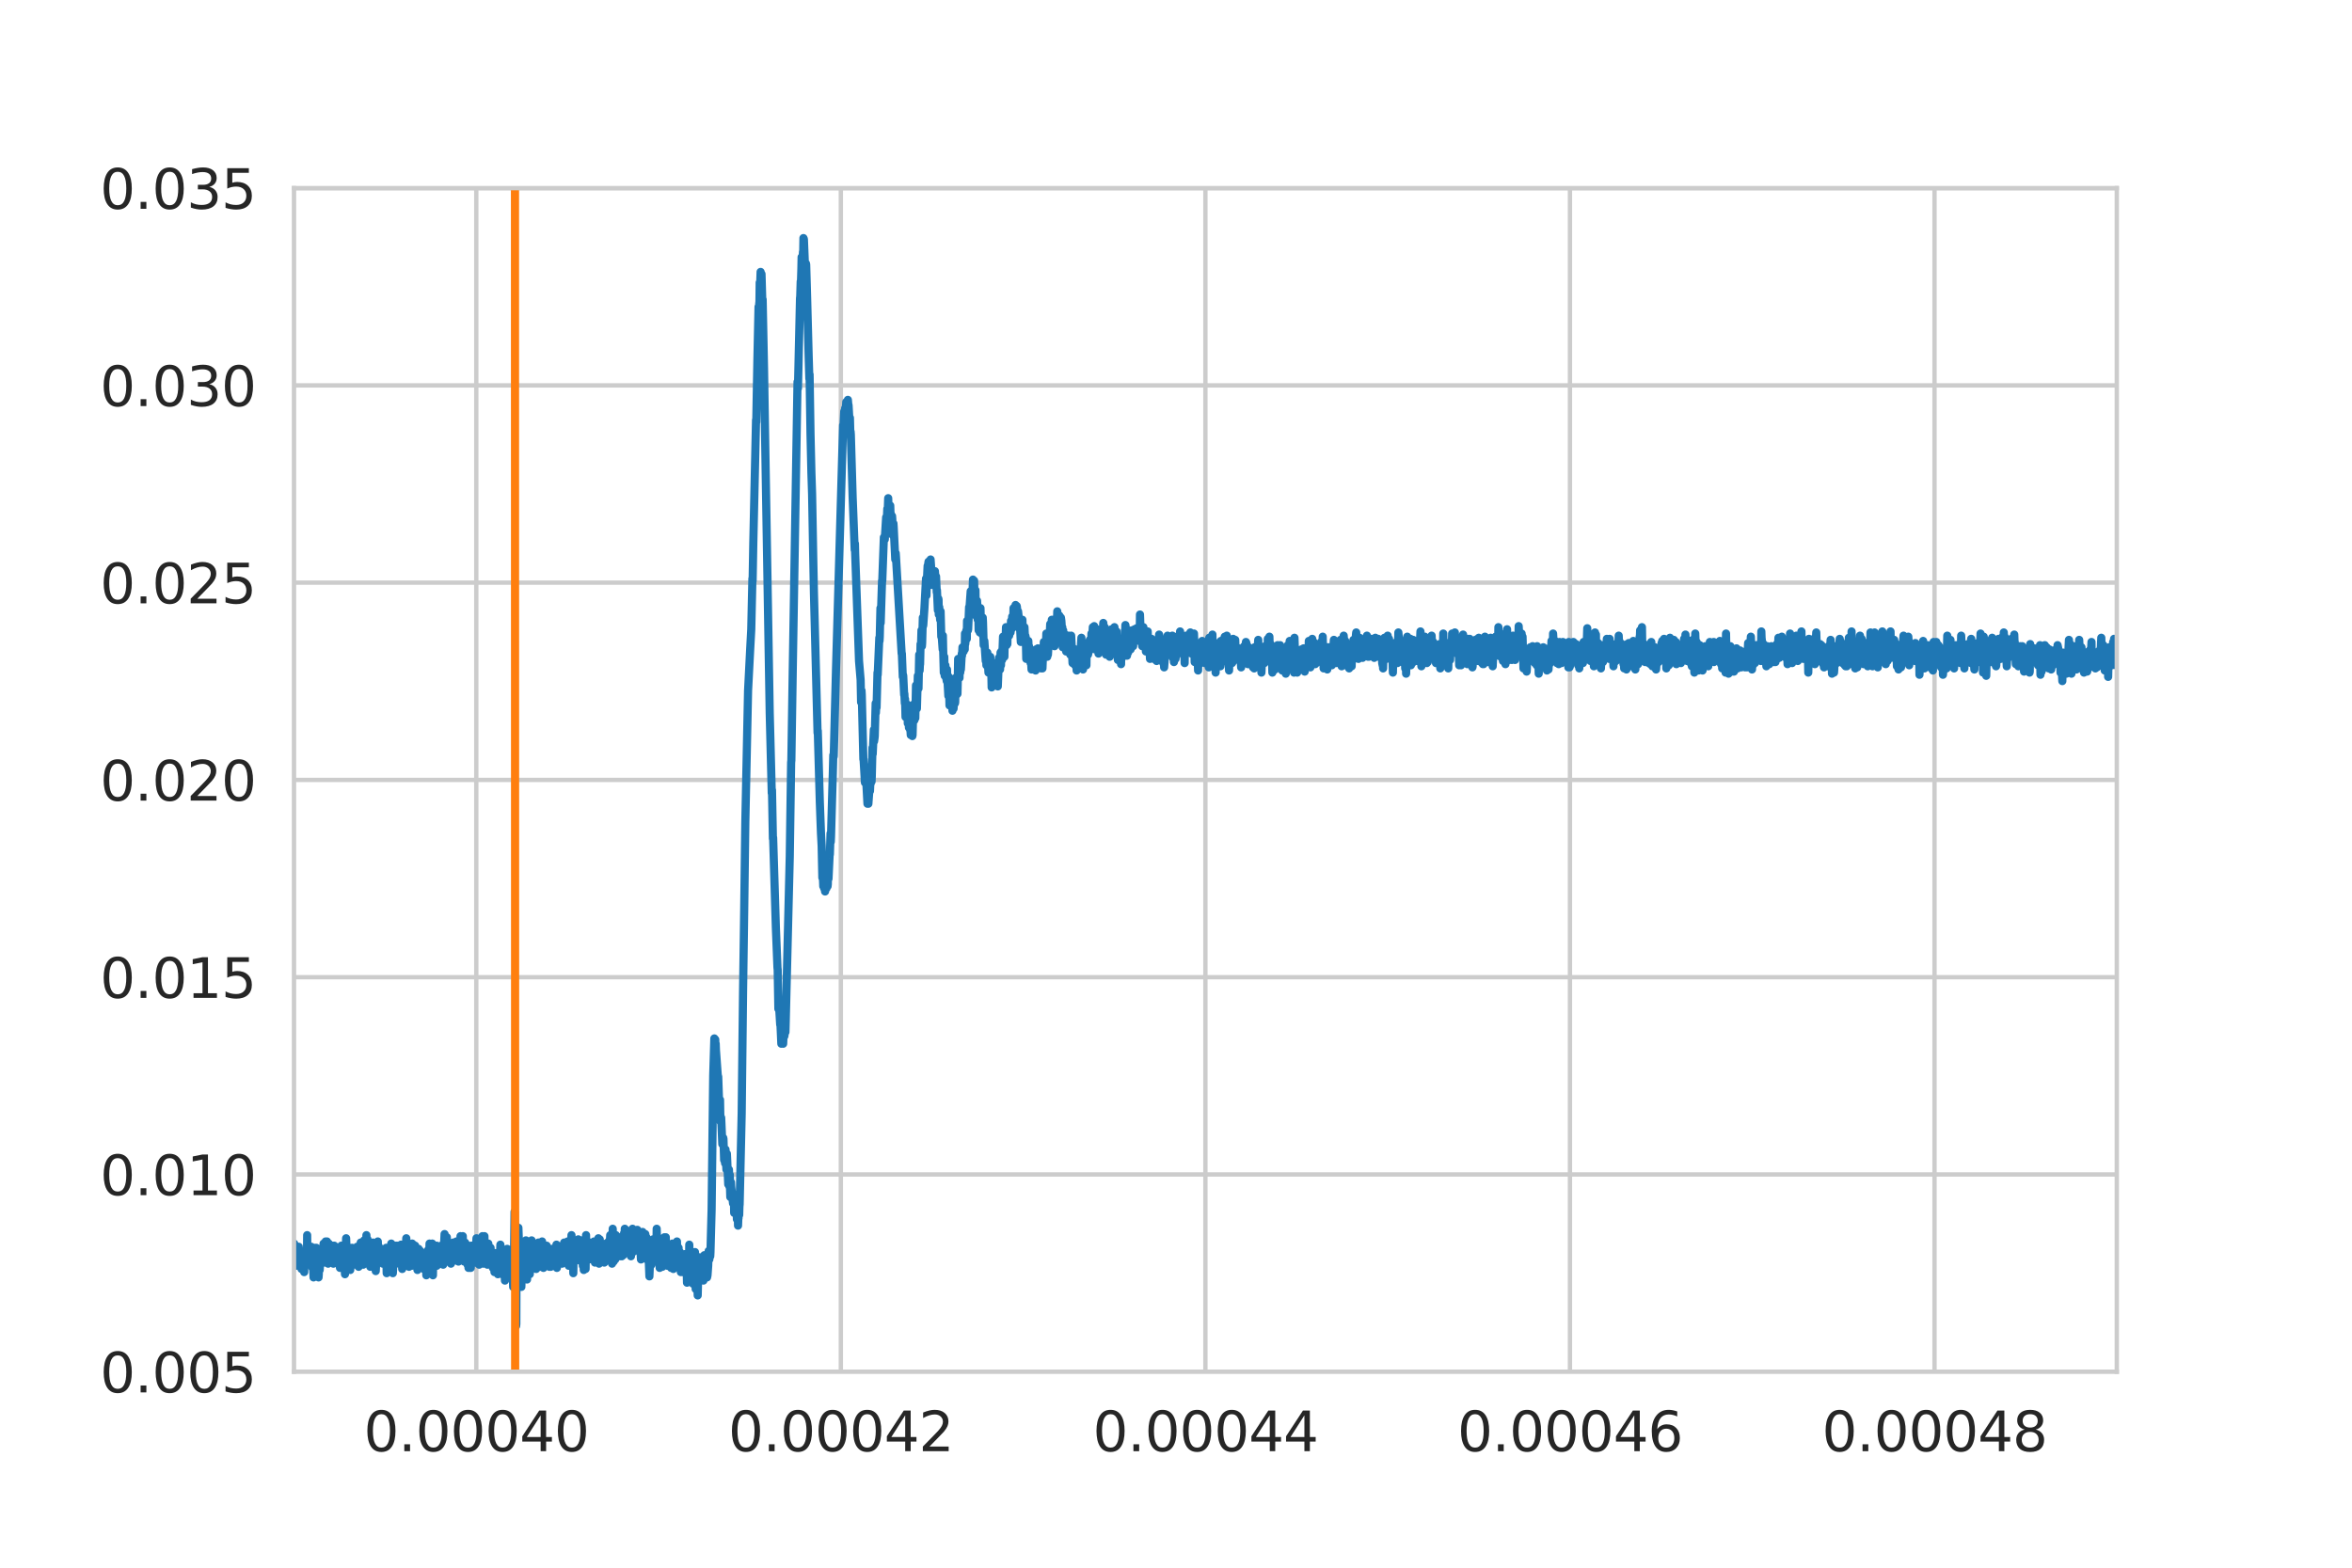 <?xml version="1.0" encoding="utf-8" standalone="no"?>
<!DOCTYPE svg PUBLIC "-//W3C//DTD SVG 1.1//EN"
  "http://www.w3.org/Graphics/SVG/1.1/DTD/svg11.dtd">
<svg height="288pt" version="1.1" viewBox="0 0 432 288" width="432pt" xmlns="http://www.w3.org/2000/svg" xmlns:xlink="http://www.w3.org/1999/xlink">
 <defs>
  <style type="text/css">*{stroke-linecap:butt;stroke-linejoin:round;}</style>
 </defs>
 <g id="figure_1">
  <g id="patch_1">
   <path d="M 0 288 
L 432 288 
L 432 0 
L 0 0 
z
" style="fill:#ffffff;"/>
  </g>
  <g id="axes_1">
   <g id="patch_2">
    <path d="M 54 252 
L 388.8 252 
L 388.8 34.56 
L 54 34.56 
z
" style="fill:#ffffff;"/>
   </g>
   <g id="matplotlib.axis_1">
    <g id="xtick_1">
     <g id="line2d_1">
      <path clip-path="url(#p2cba3ac1d3)" d="M 87.48 252 
L 87.48 34.56 
" style="fill:none;stroke:#cccccc;stroke-linecap:round;stroke-width:0.8;"/>
     </g>
     <g id="text_1">
      <!-- 0.00040 -->
      <g style="fill:#262626;" transform="translate(66.803 266.598)scale(0.1 -0.1)">
       <defs>
        <path d="M 2034 4250 
Q 1547 4250 1301 3770 
Q 1056 3291 1056 2328 
Q 1056 1369 1301 889 
Q 1547 409 2034 409 
Q 2525 409 2770 889 
Q 3016 1369 3016 2328 
Q 3016 3291 2770 3770 
Q 2525 4250 2034 4250 
z
M 2034 4750 
Q 2819 4750 3233 4129 
Q 3647 3509 3647 2328 
Q 3647 1150 3233 529 
Q 2819 -91 2034 -91 
Q 1250 -91 836 529 
Q 422 1150 422 2328 
Q 422 3509 836 4129 
Q 1250 4750 2034 4750 
z
" id="DejaVuSans-30" transform="scale(0.016)"/>
        <path d="M 684 794 
L 1344 794 
L 1344 0 
L 684 0 
L 684 794 
z
" id="DejaVuSans-2e" transform="scale(0.016)"/>
        <path d="M 2419 4116 
L 825 1625 
L 2419 1625 
L 2419 4116 
z
M 2253 4666 
L 3047 4666 
L 3047 1625 
L 3713 1625 
L 3713 1100 
L 3047 1100 
L 3047 0 
L 2419 0 
L 2419 1100 
L 313 1100 
L 313 1709 
L 2253 4666 
z
" id="DejaVuSans-34" transform="scale(0.016)"/>
       </defs>
       <use xlink:href="#DejaVuSans-30"/>
       <use x="63.623" xlink:href="#DejaVuSans-2e"/>
       <use x="95.41" xlink:href="#DejaVuSans-30"/>
       <use x="159.033" xlink:href="#DejaVuSans-30"/>
       <use x="222.656" xlink:href="#DejaVuSans-30"/>
       <use x="286.279" xlink:href="#DejaVuSans-34"/>
       <use x="349.902" xlink:href="#DejaVuSans-30"/>
      </g>
     </g>
    </g>
    <g id="xtick_2">
     <g id="line2d_2">
      <path clip-path="url(#p2cba3ac1d3)" d="M 154.44 252 
L 154.44 34.56 
" style="fill:none;stroke:#cccccc;stroke-linecap:round;stroke-width:0.8;"/>
     </g>
     <g id="text_2">
      <!-- 0.00042 -->
      <g style="fill:#262626;" transform="translate(133.763 266.598)scale(0.1 -0.1)">
       <defs>
        <path d="M 1228 531 
L 3431 531 
L 3431 0 
L 469 0 
L 469 531 
Q 828 903 1448 1529 
Q 2069 2156 2228 2338 
Q 2531 2678 2651 2914 
Q 2772 3150 2772 3378 
Q 2772 3750 2511 3984 
Q 2250 4219 1831 4219 
Q 1534 4219 1204 4116 
Q 875 4013 500 3803 
L 500 4441 
Q 881 4594 1212 4672 
Q 1544 4750 1819 4750 
Q 2544 4750 2975 4387 
Q 3406 4025 3406 3419 
Q 3406 3131 3298 2873 
Q 3191 2616 2906 2266 
Q 2828 2175 2409 1742 
Q 1991 1309 1228 531 
z
" id="DejaVuSans-32" transform="scale(0.016)"/>
       </defs>
       <use xlink:href="#DejaVuSans-30"/>
       <use x="63.623" xlink:href="#DejaVuSans-2e"/>
       <use x="95.41" xlink:href="#DejaVuSans-30"/>
       <use x="159.033" xlink:href="#DejaVuSans-30"/>
       <use x="222.656" xlink:href="#DejaVuSans-30"/>
       <use x="286.279" xlink:href="#DejaVuSans-34"/>
       <use x="349.902" xlink:href="#DejaVuSans-32"/>
      </g>
     </g>
    </g>
    <g id="xtick_3">
     <g id="line2d_3">
      <path clip-path="url(#p2cba3ac1d3)" d="M 221.4 252 
L 221.4 34.56 
" style="fill:none;stroke:#cccccc;stroke-linecap:round;stroke-width:0.8;"/>
     </g>
     <g id="text_3">
      <!-- 0.00044 -->
      <g style="fill:#262626;" transform="translate(200.723 266.598)scale(0.1 -0.1)">
       <use xlink:href="#DejaVuSans-30"/>
       <use x="63.623" xlink:href="#DejaVuSans-2e"/>
       <use x="95.41" xlink:href="#DejaVuSans-30"/>
       <use x="159.033" xlink:href="#DejaVuSans-30"/>
       <use x="222.656" xlink:href="#DejaVuSans-30"/>
       <use x="286.279" xlink:href="#DejaVuSans-34"/>
       <use x="349.902" xlink:href="#DejaVuSans-34"/>
      </g>
     </g>
    </g>
    <g id="xtick_4">
     <g id="line2d_4">
      <path clip-path="url(#p2cba3ac1d3)" d="M 288.36 252 
L 288.36 34.56 
" style="fill:none;stroke:#cccccc;stroke-linecap:round;stroke-width:0.8;"/>
     </g>
     <g id="text_4">
      <!-- 0.00046 -->
      <g style="fill:#262626;" transform="translate(267.683 266.598)scale(0.1 -0.1)">
       <defs>
        <path d="M 2113 2584 
Q 1688 2584 1439 2293 
Q 1191 2003 1191 1497 
Q 1191 994 1439 701 
Q 1688 409 2113 409 
Q 2538 409 2786 701 
Q 3034 994 3034 1497 
Q 3034 2003 2786 2293 
Q 2538 2584 2113 2584 
z
M 3366 4563 
L 3366 3988 
Q 3128 4100 2886 4159 
Q 2644 4219 2406 4219 
Q 1781 4219 1451 3797 
Q 1122 3375 1075 2522 
Q 1259 2794 1537 2939 
Q 1816 3084 2150 3084 
Q 2853 3084 3261 2657 
Q 3669 2231 3669 1497 
Q 3669 778 3244 343 
Q 2819 -91 2113 -91 
Q 1303 -91 875 529 
Q 447 1150 447 2328 
Q 447 3434 972 4092 
Q 1497 4750 2381 4750 
Q 2619 4750 2861 4703 
Q 3103 4656 3366 4563 
z
" id="DejaVuSans-36" transform="scale(0.016)"/>
       </defs>
       <use xlink:href="#DejaVuSans-30"/>
       <use x="63.623" xlink:href="#DejaVuSans-2e"/>
       <use x="95.41" xlink:href="#DejaVuSans-30"/>
       <use x="159.033" xlink:href="#DejaVuSans-30"/>
       <use x="222.656" xlink:href="#DejaVuSans-30"/>
       <use x="286.279" xlink:href="#DejaVuSans-34"/>
       <use x="349.902" xlink:href="#DejaVuSans-36"/>
      </g>
     </g>
    </g>
    <g id="xtick_5">
     <g id="line2d_5">
      <path clip-path="url(#p2cba3ac1d3)" d="M 355.32 252 
L 355.32 34.56 
" style="fill:none;stroke:#cccccc;stroke-linecap:round;stroke-width:0.8;"/>
     </g>
     <g id="text_5">
      <!-- 0.00048 -->
      <g style="fill:#262626;" transform="translate(334.643 266.598)scale(0.1 -0.1)">
       <defs>
        <path d="M 2034 2216 
Q 1584 2216 1326 1975 
Q 1069 1734 1069 1313 
Q 1069 891 1326 650 
Q 1584 409 2034 409 
Q 2484 409 2743 651 
Q 3003 894 3003 1313 
Q 3003 1734 2745 1975 
Q 2488 2216 2034 2216 
z
M 1403 2484 
Q 997 2584 770 2862 
Q 544 3141 544 3541 
Q 544 4100 942 4425 
Q 1341 4750 2034 4750 
Q 2731 4750 3128 4425 
Q 3525 4100 3525 3541 
Q 3525 3141 3298 2862 
Q 3072 2584 2669 2484 
Q 3125 2378 3379 2068 
Q 3634 1759 3634 1313 
Q 3634 634 3220 271 
Q 2806 -91 2034 -91 
Q 1263 -91 848 271 
Q 434 634 434 1313 
Q 434 1759 690 2068 
Q 947 2378 1403 2484 
z
M 1172 3481 
Q 1172 3119 1398 2916 
Q 1625 2713 2034 2713 
Q 2441 2713 2670 2916 
Q 2900 3119 2900 3481 
Q 2900 3844 2670 4047 
Q 2441 4250 2034 4250 
Q 1625 4250 1398 4047 
Q 1172 3844 1172 3481 
z
" id="DejaVuSans-38" transform="scale(0.016)"/>
       </defs>
       <use xlink:href="#DejaVuSans-30"/>
       <use x="63.623" xlink:href="#DejaVuSans-2e"/>
       <use x="95.41" xlink:href="#DejaVuSans-30"/>
       <use x="159.033" xlink:href="#DejaVuSans-30"/>
       <use x="222.656" xlink:href="#DejaVuSans-30"/>
       <use x="286.279" xlink:href="#DejaVuSans-34"/>
       <use x="349.902" xlink:href="#DejaVuSans-38"/>
      </g>
     </g>
    </g>
   </g>
   <g id="matplotlib.axis_2">
    <g id="ytick_1">
     <g id="line2d_6">
      <path clip-path="url(#p2cba3ac1d3)" d="M 54 252 
L 388.8 252 
" style="fill:none;stroke:#cccccc;stroke-linecap:round;stroke-width:0.8;"/>
     </g>
     <g id="text_6">
      <!-- 0.005 -->
      <g style="fill:#262626;" transform="translate(18.372 255.799)scale(0.1 -0.1)">
       <defs>
        <path d="M 691 4666 
L 3169 4666 
L 3169 4134 
L 1269 4134 
L 1269 2991 
Q 1406 3038 1543 3061 
Q 1681 3084 1819 3084 
Q 2600 3084 3056 2656 
Q 3513 2228 3513 1497 
Q 3513 744 3044 326 
Q 2575 -91 1722 -91 
Q 1428 -91 1123 -41 
Q 819 9 494 109 
L 494 744 
Q 775 591 1075 516 
Q 1375 441 1709 441 
Q 2250 441 2565 725 
Q 2881 1009 2881 1497 
Q 2881 1984 2565 2268 
Q 2250 2553 1709 2553 
Q 1456 2553 1204 2497 
Q 953 2441 691 2322 
L 691 4666 
z
" id="DejaVuSans-35" transform="scale(0.016)"/>
       </defs>
       <use xlink:href="#DejaVuSans-30"/>
       <use x="63.623" xlink:href="#DejaVuSans-2e"/>
       <use x="95.41" xlink:href="#DejaVuSans-30"/>
       <use x="159.033" xlink:href="#DejaVuSans-30"/>
       <use x="222.656" xlink:href="#DejaVuSans-35"/>
      </g>
     </g>
    </g>
    <g id="ytick_2">
     <g id="line2d_7">
      <path clip-path="url(#p2cba3ac1d3)" d="M 54 215.76 
L 388.8 215.76 
" style="fill:none;stroke:#cccccc;stroke-linecap:round;stroke-width:0.8;"/>
     </g>
     <g id="text_7">
      <!-- 0.010 -->
      <g style="fill:#262626;" transform="translate(18.372 219.559)scale(0.1 -0.1)">
       <defs>
        <path d="M 794 531 
L 1825 531 
L 1825 4091 
L 703 3866 
L 703 4441 
L 1819 4666 
L 2450 4666 
L 2450 531 
L 3481 531 
L 3481 0 
L 794 0 
L 794 531 
z
" id="DejaVuSans-31" transform="scale(0.016)"/>
       </defs>
       <use xlink:href="#DejaVuSans-30"/>
       <use x="63.623" xlink:href="#DejaVuSans-2e"/>
       <use x="95.41" xlink:href="#DejaVuSans-30"/>
       <use x="159.033" xlink:href="#DejaVuSans-31"/>
       <use x="222.656" xlink:href="#DejaVuSans-30"/>
      </g>
     </g>
    </g>
    <g id="ytick_3">
     <g id="line2d_8">
      <path clip-path="url(#p2cba3ac1d3)" d="M 54 179.52 
L 388.8 179.52 
" style="fill:none;stroke:#cccccc;stroke-linecap:round;stroke-width:0.8;"/>
     </g>
     <g id="text_8">
      <!-- 0.015 -->
      <g style="fill:#262626;" transform="translate(18.372 183.319)scale(0.1 -0.1)">
       <use xlink:href="#DejaVuSans-30"/>
       <use x="63.623" xlink:href="#DejaVuSans-2e"/>
       <use x="95.41" xlink:href="#DejaVuSans-30"/>
       <use x="159.033" xlink:href="#DejaVuSans-31"/>
       <use x="222.656" xlink:href="#DejaVuSans-35"/>
      </g>
     </g>
    </g>
    <g id="ytick_4">
     <g id="line2d_9">
      <path clip-path="url(#p2cba3ac1d3)" d="M 54 143.28 
L 388.8 143.28 
" style="fill:none;stroke:#cccccc;stroke-linecap:round;stroke-width:0.8;"/>
     </g>
     <g id="text_9">
      <!-- 0.020 -->
      <g style="fill:#262626;" transform="translate(18.372 147.079)scale(0.1 -0.1)">
       <use xlink:href="#DejaVuSans-30"/>
       <use x="63.623" xlink:href="#DejaVuSans-2e"/>
       <use x="95.41" xlink:href="#DejaVuSans-30"/>
       <use x="159.033" xlink:href="#DejaVuSans-32"/>
       <use x="222.656" xlink:href="#DejaVuSans-30"/>
      </g>
     </g>
    </g>
    <g id="ytick_5">
     <g id="line2d_10">
      <path clip-path="url(#p2cba3ac1d3)" d="M 54 107.04 
L 388.8 107.04 
" style="fill:none;stroke:#cccccc;stroke-linecap:round;stroke-width:0.8;"/>
     </g>
     <g id="text_10">
      <!-- 0.025 -->
      <g style="fill:#262626;" transform="translate(18.372 110.839)scale(0.1 -0.1)">
       <use xlink:href="#DejaVuSans-30"/>
       <use x="63.623" xlink:href="#DejaVuSans-2e"/>
       <use x="95.41" xlink:href="#DejaVuSans-30"/>
       <use x="159.033" xlink:href="#DejaVuSans-32"/>
       <use x="222.656" xlink:href="#DejaVuSans-35"/>
      </g>
     </g>
    </g>
    <g id="ytick_6">
     <g id="line2d_11">
      <path clip-path="url(#p2cba3ac1d3)" d="M 54 70.8 
L 388.8 70.8 
" style="fill:none;stroke:#cccccc;stroke-linecap:round;stroke-width:0.8;"/>
     </g>
     <g id="text_11">
      <!-- 0.030 -->
      <g style="fill:#262626;" transform="translate(18.372 74.599)scale(0.1 -0.1)">
       <defs>
        <path d="M 2597 2516 
Q 3050 2419 3304 2112 
Q 3559 1806 3559 1356 
Q 3559 666 3084 287 
Q 2609 -91 1734 -91 
Q 1441 -91 1130 -33 
Q 819 25 488 141 
L 488 750 
Q 750 597 1062 519 
Q 1375 441 1716 441 
Q 2309 441 2620 675 
Q 2931 909 2931 1356 
Q 2931 1769 2642 2001 
Q 2353 2234 1838 2234 
L 1294 2234 
L 1294 2753 
L 1863 2753 
Q 2328 2753 2575 2939 
Q 2822 3125 2822 3475 
Q 2822 3834 2567 4026 
Q 2313 4219 1838 4219 
Q 1578 4219 1281 4162 
Q 984 4106 628 3988 
L 628 4550 
Q 988 4650 1302 4700 
Q 1616 4750 1894 4750 
Q 2613 4750 3031 4423 
Q 3450 4097 3450 3541 
Q 3450 3153 3228 2886 
Q 3006 2619 2597 2516 
z
" id="DejaVuSans-33" transform="scale(0.016)"/>
       </defs>
       <use xlink:href="#DejaVuSans-30"/>
       <use x="63.623" xlink:href="#DejaVuSans-2e"/>
       <use x="95.41" xlink:href="#DejaVuSans-30"/>
       <use x="159.033" xlink:href="#DejaVuSans-33"/>
       <use x="222.656" xlink:href="#DejaVuSans-30"/>
      </g>
     </g>
    </g>
    <g id="ytick_7">
     <g id="line2d_12">
      <path clip-path="url(#p2cba3ac1d3)" d="M 54 34.56 
L 388.8 34.56 
" style="fill:none;stroke:#cccccc;stroke-linecap:round;stroke-width:0.8;"/>
     </g>
     <g id="text_12">
      <!-- 0.035 -->
      <g style="fill:#262626;" transform="translate(18.372 38.359)scale(0.1 -0.1)">
       <use xlink:href="#DejaVuSans-30"/>
       <use x="63.623" xlink:href="#DejaVuSans-2e"/>
       <use x="95.41" xlink:href="#DejaVuSans-30"/>
       <use x="159.033" xlink:href="#DejaVuSans-33"/>
       <use x="222.656" xlink:href="#DejaVuSans-35"/>
      </g>
     </g>
    </g>
   </g>
   <g id="line2d_13">
    <path clip-path="url(#p2cba3ac1d3)" d="M 53.991 230.59 
L 54.033 228.456 
L 54.074 229.23 
L 54.158 232.338 
L 54.2 231.763 
L 54.242 231.564 
L 54.326 229.816 
L 54.367 232.537 
L 54.409 231.376 
L 54.451 229.042 
L 54.493 229.429 
L 54.577 230.978 
L 54.618 229.816 
L 54.66 231.376 
L 54.702 230.402 
L 54.786 231.763 
L 54.87 229.042 
L 54.911 232.15 
L 54.995 230.203 
L 55.037 230.402 
L 55.204 231.564 
L 55.246 230.203 
L 55.288 232.15 
L 55.372 233.123 
L 55.623 230.015 
L 55.665 230.015 
L 55.79 231.564 
L 55.832 231.376 
L 55.874 233.699 
L 55.916 230.978 
L 55.958 231.177 
L 56 229.816 
L 56.041 231.177 
L 56.083 230.978 
L 56.125 230.203 
L 56.167 230.79 
L 56.209 230.79 
L 56.293 230.203 
L 56.334 231.376 
L 56.376 230.79 
L 56.418 226.907 
L 56.46 230.59 
L 56.502 231.763 
L 56.544 230.59 
L 56.585 230.59 
L 56.627 229.23 
L 56.669 230.203 
L 56.711 230.402 
L 56.795 231.564 
L 56.837 230.203 
L 56.92 230.402 
L 56.962 231.763 
L 57.004 231.177 
L 57.046 229.042 
L 57.13 229.429 
L 57.171 229.042 
L 57.255 231.564 
L 57.297 231.376 
L 57.339 231.177 
L 57.381 232.924 
L 57.423 232.338 
L 57.464 231.763 
L 57.59 234.672 
L 57.632 233.699 
L 57.925 229.23 
L 57.967 230.203 
L 58.05 230.015 
L 58.092 229.23 
L 58.176 231.376 
L 58.218 230.978 
L 58.26 229.816 
L 58.301 231.177 
L 58.343 230.59 
L 58.385 231.564 
L 58.511 234.672 
L 58.552 234.086 
L 58.594 230.978 
L 58.678 232.537 
L 58.72 233.311 
L 58.762 232.537 
L 58.845 230.203 
L 58.887 231.376 
L 58.929 231.177 
L 58.971 230.203 
L 59.013 231.951 
L 59.097 231.376 
L 59.138 231.564 
L 59.264 230.203 
L 59.348 230.978 
L 59.431 228.456 
L 59.473 230.402 
L 59.515 231.951 
L 59.557 230.402 
L 59.599 230.015 
L 59.682 231.951 
L 59.808 228.069 
L 59.934 230.978 
L 59.975 230.203 
L 60.059 228.069 
L 60.227 231.763 
L 60.268 232.15 
L 60.394 228.456 
L 60.812 231.564 
L 60.938 228.843 
L 60.98 230.978 
L 61.064 229.628 
L 61.147 228.843 
L 61.231 232.15 
L 61.273 229.628 
L 61.315 231.564 
L 61.356 229.628 
L 61.398 228.843 
L 61.44 229.816 
L 61.482 230.59 
L 61.524 229.429 
L 61.649 231.564 
L 61.817 229.628 
L 61.859 229.816 
L 61.942 231.564 
L 61.984 230.978 
L 62.026 230.203 
L 62.068 230.978 
L 62.11 230.978 
L 62.194 230.402 
L 62.445 232.924 
L 62.528 229.628 
L 62.612 230.79 
L 62.654 230.79 
L 62.696 228.843 
L 62.738 229.816 
L 62.821 231.564 
L 62.863 230.79 
L 62.905 229.628 
L 62.947 230.59 
L 62.989 232.537 
L 63.072 231.763 
L 63.114 231.376 
L 63.156 231.951 
L 63.198 231.951 
L 63.24 231.564 
L 63.282 232.15 
L 63.365 234.086 
L 63.407 232.725 
L 63.575 227.482 
L 63.616 228.655 
L 63.658 230.79 
L 63.742 229.628 
L 63.784 229.816 
L 63.826 229.23 
L 63.909 231.951 
L 63.951 229.628 
L 63.993 230.978 
L 64.035 231.564 
L 64.119 231.177 
L 64.161 231.376 
L 64.202 229.23 
L 64.244 230.402 
L 64.328 233.311 
L 64.37 232.15 
L 64.537 230.59 
L 64.579 230.978 
L 64.663 229.23 
L 64.705 230.59 
L 64.788 230.203 
L 64.914 232.338 
L 64.956 231.177 
L 65.039 230.402 
L 65.123 232.15 
L 65.165 231.177 
L 65.29 230.203 
L 65.374 232.338 
L 65.458 230.015 
L 65.5 230.59 
L 65.542 230.402 
L 65.583 229.042 
L 65.667 229.816 
L 65.793 231.951 
L 65.835 231.763 
L 65.876 232.725 
L 65.918 231.177 
L 65.96 229.042 
L 66.002 231.177 
L 66.044 231.763 
L 66.128 229.042 
L 66.169 230.59 
L 66.253 228.268 
L 66.337 229.23 
L 66.379 229.042 
L 66.546 230.978 
L 66.63 229.042 
L 66.672 230.402 
L 66.713 232.338 
L 66.797 231.951 
L 66.839 231.951 
L 66.881 227.869 
L 66.923 230.79 
L 67.006 230.402 
L 67.09 227.869 
L 67.132 228.843 
L 67.174 230.79 
L 67.257 230.402 
L 67.299 226.907 
L 67.341 228.268 
L 67.383 230.402 
L 67.425 230.015 
L 67.509 227.681 
L 67.55 228.456 
L 67.676 231.951 
L 67.718 231.763 
L 67.802 230.59 
L 67.843 231.177 
L 67.927 230.79 
L 68.011 232.725 
L 68.178 229.23 
L 68.262 231.951 
L 68.304 230.59 
L 68.346 230.402 
L 68.387 230.59 
L 68.429 231.564 
L 68.513 228.268 
L 68.555 228.655 
L 68.722 231.177 
L 68.806 231.564 
L 68.848 231.376 
L 68.89 230.59 
L 69.015 233.511 
L 69.141 231.177 
L 69.183 231.564 
L 69.224 231.376 
L 69.392 228.069 
L 69.434 229.628 
L 69.476 229.628 
L 69.559 230.79 
L 69.601 229.042 
L 69.643 230.79 
L 69.685 230.59 
L 69.727 231.763 
L 69.769 229.429 
L 69.852 230.402 
L 69.894 229.628 
L 69.936 230.402 
L 69.978 231.951 
L 70.062 230.978 
L 70.103 231.763 
L 70.145 231.564 
L 70.187 230.59 
L 70.229 231.177 
L 70.313 232.15 
L 70.396 229.628 
L 70.438 230.59 
L 70.48 231.564 
L 70.522 230.015 
L 70.564 230.015 
L 70.647 230.79 
L 70.689 230.402 
L 70.731 230.978 
L 70.773 230.59 
L 70.857 230.402 
L 70.899 232.338 
L 70.94 229.23 
L 71.024 233.898 
L 71.108 232.338 
L 71.15 232.537 
L 71.233 230.402 
L 71.275 230.978 
L 71.359 232.725 
L 71.401 231.564 
L 71.443 230.59 
L 71.568 232.537 
L 71.736 230.203 
L 71.777 230.978 
L 71.861 228.456 
L 71.903 229.816 
L 71.987 228.655 
L 72.154 233.898 
L 72.196 233.311 
L 72.321 230.402 
L 72.363 232.338 
L 72.447 232.15 
L 72.489 231.763 
L 72.573 228.843 
L 72.614 230.59 
L 72.698 230.015 
L 72.782 232.15 
L 72.866 228.843 
L 72.991 231.951 
L 73.158 228.843 
L 73.326 231.376 
L 73.41 229.429 
L 73.451 230.402 
L 73.535 231.177 
L 73.661 228.655 
L 73.87 233.123 
L 73.954 230.203 
L 73.996 231.951 
L 74.079 229.816 
L 74.121 228.655 
L 74.163 230.59 
L 74.247 229.429 
L 74.288 229.042 
L 74.33 229.429 
L 74.414 230.978 
L 74.498 228.456 
L 74.581 228.655 
L 74.623 227.482 
L 74.749 230.402 
L 74.833 229.816 
L 74.874 230.203 
L 74.958 230.015 
L 75 230.978 
L 75.084 230.402 
L 75.125 232.725 
L 75.167 231.564 
L 75.335 228.843 
L 75.377 230.978 
L 75.418 229.628 
L 75.46 228.655 
L 75.502 228.843 
L 75.628 232.537 
L 75.67 230.015 
L 75.711 228.456 
L 75.753 230.402 
L 75.795 231.177 
L 75.837 230.203 
L 75.879 230.978 
L 75.921 228.655 
L 75.963 230.402 
L 76.004 231.376 
L 76.046 230.79 
L 76.088 230.203 
L 76.172 231.951 
L 76.255 228.843 
L 76.297 230.015 
L 76.423 231.951 
L 76.465 230.59 
L 76.507 231.376 
L 76.548 232.338 
L 76.59 231.177 
L 76.632 230.402 
L 76.674 233.311 
L 76.758 231.564 
L 76.883 229.429 
L 77.134 231.763 
L 77.218 229.816 
L 77.385 232.338 
L 77.469 231.376 
L 77.511 231.564 
L 77.595 231.951 
L 77.72 230.402 
L 77.804 233.123 
L 77.846 231.763 
L 77.888 231.763 
L 77.93 230.402 
L 78.013 231.177 
L 78.097 231.763 
L 78.139 231.376 
L 78.181 230.59 
L 78.222 230.978 
L 78.306 234.285 
L 78.348 232.537 
L 78.515 230.402 
L 78.557 231.177 
L 78.599 230.59 
L 78.641 229.628 
L 78.767 233.699 
L 78.808 232.338 
L 78.892 228.456 
L 78.934 233.311 
L 78.976 232.725 
L 79.059 229.429 
L 79.101 231.177 
L 79.143 232.537 
L 79.185 232.15 
L 79.394 228.456 
L 79.52 234.285 
L 79.562 231.177 
L 79.604 228.843 
L 79.645 231.177 
L 79.687 231.564 
L 79.729 231.177 
L 79.855 229.429 
L 79.938 231.951 
L 79.98 230.203 
L 80.106 229.042 
L 80.189 228.843 
L 80.231 232.537 
L 80.315 231.763 
L 80.399 231.177 
L 80.441 232.338 
L 80.566 230.203 
L 80.65 232.15 
L 80.692 229.816 
L 80.734 230.79 
L 80.775 231.564 
L 80.859 231.177 
L 81.026 228.843 
L 81.068 229.23 
L 81.11 229.429 
L 81.152 229.042 
L 81.278 231.376 
L 81.361 228.843 
L 81.403 232.338 
L 81.445 231.177 
L 81.654 226.708 
L 81.696 230.015 
L 81.78 229.23 
L 81.822 230.79 
L 81.864 229.042 
L 81.905 230.015 
L 82.031 229.042 
L 82.073 227.294 
L 82.115 229.042 
L 82.156 230.59 
L 82.198 229.042 
L 82.24 228.655 
L 82.282 228.843 
L 82.491 231.564 
L 82.617 229.042 
L 82.659 229.429 
L 82.826 232.15 
L 82.993 229.042 
L 83.077 230.79 
L 83.119 228.655 
L 83.203 228.843 
L 83.245 228.268 
L 83.454 231.177 
L 83.538 228.655 
L 83.579 229.628 
L 83.621 228.843 
L 83.663 231.564 
L 83.705 230.015 
L 83.831 228.069 
L 83.914 231.376 
L 83.956 229.042 
L 83.998 228.655 
L 84.082 231.376 
L 84.123 229.816 
L 84.207 231.763 
L 84.291 231.564 
L 84.542 228.655 
L 84.584 227.095 
L 84.626 229.042 
L 84.709 231.177 
L 84.751 229.816 
L 84.793 231.376 
L 84.877 230.402 
L 85.002 227.095 
L 85.044 230.203 
L 85.128 228.268 
L 85.17 228.456 
L 85.253 231.763 
L 85.295 230.59 
L 85.337 230.203 
L 85.421 228.268 
L 85.505 231.177 
L 85.546 230.015 
L 85.588 228.655 
L 85.63 230.79 
L 85.714 228.655 
L 85.881 232.338 
L 85.965 230.79 
L 86.049 232.924 
L 86.09 232.15 
L 86.174 230.015 
L 86.216 231.177 
L 86.342 232.924 
L 86.383 229.816 
L 86.425 230.402 
L 86.467 232.924 
L 86.509 230.015 
L 86.551 228.843 
L 86.593 230.978 
L 86.635 229.628 
L 86.676 228.843 
L 86.718 229.429 
L 86.76 231.564 
L 86.844 230.402 
L 86.886 231.177 
L 86.927 230.59 
L 87.011 229.628 
L 87.053 230.978 
L 87.095 229.628 
L 87.262 231.951 
L 87.346 229.23 
L 87.388 230.015 
L 87.513 227.482 
L 87.555 229.23 
L 87.639 230.79 
L 87.681 230.203 
L 87.723 230.402 
L 87.806 232.15 
L 87.848 230.79 
L 87.89 230.79 
L 87.932 231.177 
L 87.974 229.816 
L 88.016 232.338 
L 88.057 230.79 
L 88.141 228.268 
L 88.183 228.456 
L 88.267 231.564 
L 88.309 229.429 
L 88.476 231.376 
L 88.602 227.095 
L 88.769 232.15 
L 88.811 230.978 
L 88.894 231.376 
L 88.978 227.095 
L 89.02 230.402 
L 89.104 228.843 
L 89.146 230.978 
L 89.187 230.203 
L 89.313 229.23 
L 89.522 232.338 
L 89.69 228.456 
L 89.773 231.763 
L 89.815 230.978 
L 89.899 230.203 
L 89.941 232.15 
L 89.983 230.402 
L 90.108 229.23 
L 90.192 232.338 
L 90.317 231.951 
L 90.359 231.177 
L 90.485 232.725 
L 90.527 232.924 
L 90.569 230.978 
L 90.652 231.564 
L 90.694 231.177 
L 90.736 231.376 
L 90.82 233.699 
L 90.903 230.203 
L 90.945 231.951 
L 91.071 231.177 
L 91.196 233.123 
L 91.238 230.59 
L 91.28 231.564 
L 91.322 232.338 
L 91.406 230.59 
L 91.447 234.086 
L 91.489 231.951 
L 91.573 230.59 
L 91.615 231.564 
L 91.74 232.725 
L 91.908 228.655 
L 92.075 231.564 
L 92.117 230.79 
L 92.201 234.086 
L 92.243 233.311 
L 92.41 230.59 
L 92.452 231.376 
L 92.494 230.978 
L 92.577 233.898 
L 92.619 233.699 
L 92.703 232.924 
L 92.745 235.258 
L 92.828 234.086 
L 92.996 230.203 
L 93.08 232.537 
L 93.121 231.951 
L 93.163 229.429 
L 93.205 232.15 
L 93.247 231.763 
L 93.289 232.924 
L 93.331 231.951 
L 93.373 232.15 
L 93.414 230.978 
L 93.456 231.564 
L 93.498 234.086 
L 93.54 233.511 
L 93.666 230.402 
L 93.707 232.725 
L 93.791 231.564 
L 93.833 230.59 
L 93.875 232.725 
L 93.917 230.79 
L 93.958 230.79 
L 94 231.763 
L 94.042 230.203 
L 94.084 230.79 
L 94.251 236.42 
L 94.377 229.628 
L 94.419 230.015 
L 94.503 222.627 
L 94.586 235.258 
L 94.628 224.96 
L 94.712 230.79 
L 94.795 243.609 
L 94.837 243.222 
L 94.879 227.681 
L 94.963 232.15 
L 95.088 229.429 
L 95.214 225.547 
L 95.423 231.177 
L 95.465 229.042 
L 95.549 230.015 
L 95.591 230.203 
L 95.758 236.42 
L 95.925 230.59 
L 96.093 233.123 
L 96.135 229.429 
L 96.177 230.015 
L 96.218 232.338 
L 96.26 229.628 
L 96.302 228.268 
L 96.344 229.23 
L 96.47 230.79 
L 96.595 227.869 
L 96.804 235.059 
L 96.888 232.924 
L 96.93 231.177 
L 96.972 231.951 
L 97.055 233.699 
L 97.181 230.402 
L 97.307 234.086 
L 97.348 233.311 
L 97.474 229.628 
L 97.6 230.203 
L 97.641 227.869 
L 97.683 228.069 
L 97.809 232.15 
L 97.892 231.951 
L 97.934 232.725 
L 97.976 231.763 
L 98.018 230.203 
L 98.102 231.177 
L 98.185 230.015 
L 98.227 231.564 
L 98.311 231.177 
L 98.353 230.978 
L 98.478 233.123 
L 98.52 232.924 
L 98.646 228.843 
L 98.688 229.628 
L 98.729 230.79 
L 98.771 229.628 
L 98.813 229.816 
L 98.855 229.628 
L 98.897 228.268 
L 99.064 232.537 
L 99.106 232.15 
L 99.148 229.628 
L 99.19 230.402 
L 99.232 232.725 
L 99.274 231.951 
L 99.357 229.042 
L 99.399 230.59 
L 99.441 229.816 
L 99.483 231.177 
L 99.567 228.069 
L 99.608 228.655 
L 99.65 231.376 
L 99.734 229.628 
L 99.776 229.816 
L 99.818 232.924 
L 99.859 231.951 
L 99.901 230.59 
L 99.985 231.376 
L 100.111 232.537 
L 100.069 231.177 
L 100.152 231.951 
L 100.404 228.843 
L 100.445 230.015 
L 100.487 230.203 
L 100.655 231.564 
L 100.696 229.628 
L 100.78 230.203 
L 100.906 232.725 
L 100.989 231.177 
L 101.031 231.376 
L 101.157 232.725 
L 101.324 229.429 
L 101.45 231.951 
L 101.534 232.338 
L 101.617 229.816 
L 101.659 231.951 
L 101.701 230.79 
L 101.785 229.816 
L 101.952 232.15 
L 102.078 230.402 
L 102.119 230.402 
L 102.161 231.177 
L 102.203 228.655 
L 102.245 230.402 
L 102.287 232.924 
L 102.329 232.725 
L 102.371 230.978 
L 102.454 231.763 
L 102.538 229.042 
L 102.622 230.203 
L 102.747 231.177 
L 102.831 231.564 
L 102.998 229.23 
L 103.124 231.177 
L 103.166 230.015 
L 103.208 230.978 
L 103.249 232.15 
L 103.291 230.79 
L 103.333 231.376 
L 103.459 228.655 
L 103.542 231.564 
L 103.584 231.177 
L 103.626 228.268 
L 103.71 229.816 
L 103.835 230.79 
L 103.961 229.042 
L 104.003 230.015 
L 104.045 230.015 
L 104.086 231.564 
L 104.17 231.177 
L 104.254 228.069 
L 104.296 230.203 
L 104.463 232.537 
L 104.63 229.042 
L 104.672 231.376 
L 104.714 228.843 
L 104.756 229.23 
L 104.798 228.843 
L 104.84 231.376 
L 104.882 229.23 
L 104.965 226.907 
L 105.091 231.564 
L 105.133 229.816 
L 105.175 232.338 
L 105.216 232.338 
L 105.258 231.564 
L 105.3 233.898 
L 105.342 231.177 
L 105.384 230.978 
L 105.509 229.628 
L 105.593 230.79 
L 105.635 228.456 
L 105.677 230.402 
L 105.719 230.203 
L 105.76 229.23 
L 105.802 230.978 
L 105.844 229.042 
L 105.886 229.042 
L 105.928 230.79 
L 105.97 229.429 
L 106.012 228.655 
L 106.095 230.59 
L 106.137 229.816 
L 106.179 230.59 
L 106.221 227.681 
L 106.305 228.268 
L 106.388 228.655 
L 106.43 231.564 
L 106.514 230.978 
L 106.597 229.628 
L 106.681 230.015 
L 106.723 230.79 
L 106.765 227.869 
L 106.807 228.843 
L 106.849 229.816 
L 106.932 229.429 
L 106.974 229.429 
L 107.016 229.628 
L 107.058 232.537 
L 107.142 231.376 
L 107.225 233.311 
L 107.351 228.268 
L 107.56 233.123 
L 107.644 226.907 
L 107.686 231.177 
L 107.811 230.015 
L 107.853 230.59 
L 107.937 230.978 
L 108.02 228.843 
L 108.188 231.376 
L 108.313 228.268 
L 108.355 228.456 
L 108.481 229.816 
L 108.606 230.59 
L 108.648 230.203 
L 108.69 230.203 
L 108.732 230.978 
L 108.774 230.203 
L 108.816 229.23 
L 108.857 230.79 
L 108.899 230.59 
L 108.941 230.79 
L 108.983 231.376 
L 109.109 228.069 
L 109.15 229.23 
L 109.276 231.951 
L 109.318 229.429 
L 109.401 230.978 
L 109.443 231.177 
L 109.569 229.23 
L 109.611 230.59 
L 109.694 229.816 
L 109.778 230.978 
L 109.82 230.59 
L 109.904 227.482 
L 109.946 227.869 
L 110.029 232.15 
L 110.071 228.268 
L 110.113 228.456 
L 110.155 227.681 
L 110.197 228.268 
L 110.322 231.564 
L 110.364 230.402 
L 110.406 228.456 
L 110.448 230.015 
L 110.49 230.402 
L 110.573 229.23 
L 110.615 231.763 
L 110.657 230.79 
L 110.783 228.843 
L 110.824 231.177 
L 110.908 230.015 
L 110.992 231.951 
L 111.034 231.763 
L 111.201 228.843 
L 111.243 231.376 
L 111.285 228.456 
L 111.368 229.23 
L 111.452 230.978 
L 111.494 230.79 
L 111.703 228.456 
L 111.745 228.843 
L 111.787 228.069 
L 111.829 228.843 
L 111.871 229.042 
L 111.954 229.429 
L 112.08 226.907 
L 112.206 230.203 
L 112.331 228.655 
L 112.415 232.15 
L 112.54 225.735 
L 112.582 227.095 
L 112.708 231.763 
L 112.791 230.978 
L 112.959 229.042 
L 113.001 231.376 
L 113.043 229.816 
L 113.126 226.907 
L 113.168 227.869 
L 113.335 230.59 
L 113.503 227.681 
L 113.545 228.268 
L 113.67 230.015 
L 113.712 229.816 
L 113.754 227.294 
L 113.796 229.429 
L 113.88 230.79 
L 114.005 229.429 
L 114.047 230.015 
L 114.089 228.069 
L 114.131 228.456 
L 114.214 230.79 
L 114.34 227.681 
L 114.382 227.482 
L 114.465 230.59 
L 114.507 229.042 
L 114.549 228.843 
L 114.633 226.52 
L 114.675 230.015 
L 114.717 228.655 
L 114.758 225.735 
L 114.8 227.482 
L 114.842 230.015 
L 114.884 227.869 
L 114.926 225.934 
L 114.968 226.907 
L 115.01 230.203 
L 115.051 229.042 
L 115.093 226.122 
L 115.135 228.069 
L 115.177 228.268 
L 115.261 230.203 
L 115.344 227.482 
L 115.386 228.069 
L 115.428 227.294 
L 115.554 229.23 
L 115.637 228.655 
L 115.721 229.628 
L 115.763 228.655 
L 115.805 229.042 
L 115.888 230.79 
L 115.93 229.429 
L 115.972 229.816 
L 116.181 225.735 
L 116.265 230.015 
L 116.432 229.816 
L 116.474 229.628 
L 116.516 227.294 
L 116.558 229.429 
L 116.642 229.23 
L 116.684 227.095 
L 116.767 228.268 
L 116.809 229.429 
L 116.851 227.681 
L 116.935 229.628 
L 116.977 229.042 
L 117.06 225.934 
L 117.102 226.52 
L 117.228 229.816 
L 117.395 227.482 
L 117.479 229.429 
L 117.521 227.095 
L 117.562 228.456 
L 117.73 231.376 
L 117.897 227.095 
L 117.939 230.203 
L 117.981 228.843 
L 118.023 226.321 
L 118.065 228.268 
L 118.148 230.402 
L 118.19 228.268 
L 118.274 228.843 
L 118.316 229.628 
L 118.483 226.907 
L 118.525 226.708 
L 118.609 227.482 
L 118.651 229.23 
L 118.692 228.655 
L 118.734 227.294 
L 118.776 227.869 
L 118.818 231.376 
L 118.902 230.015 
L 118.985 230.015 
L 119.027 228.268 
L 119.069 229.23 
L 119.278 234.484 
L 119.488 229.429 
L 119.655 232.338 
L 119.822 228.456 
L 119.906 228.655 
L 119.948 227.681 
L 119.99 229.042 
L 120.115 230.978 
L 120.199 229.816 
L 120.241 231.376 
L 120.325 230.59 
L 120.45 227.482 
L 120.534 231.376 
L 120.618 225.735 
L 120.659 227.294 
L 120.743 230.79 
L 120.785 228.655 
L 120.827 227.294 
L 120.911 227.482 
L 121.036 230.978 
L 121.078 230.015 
L 121.12 230.203 
L 121.162 232.924 
L 121.245 231.763 
L 121.413 229.042 
L 121.455 229.429 
L 121.496 229.23 
L 121.538 228.655 
L 121.664 232.725 
L 121.748 229.816 
L 121.789 230.015 
L 121.873 230.79 
L 121.915 231.564 
L 122.041 227.294 
L 122.124 229.816 
L 122.166 229.23 
L 122.208 229.429 
L 122.25 230.59 
L 122.292 227.294 
L 122.333 231.564 
L 122.417 230.015 
L 122.585 232.537 
L 122.752 229.429 
L 122.836 230.978 
L 122.878 230.402 
L 122.961 229.429 
L 123.003 230.59 
L 123.045 229.042 
L 123.17 230.978 
L 123.254 232.924 
L 123.463 228.655 
L 123.505 228.456 
L 123.673 233.123 
L 123.798 229.23 
L 123.84 229.816 
L 123.882 229.816 
L 124.008 231.376 
L 124.049 230.203 
L 124.091 231.763 
L 124.133 230.402 
L 124.175 231.376 
L 124.342 228.069 
L 124.384 230.402 
L 124.468 230.015 
L 124.51 229.816 
L 124.552 230.203 
L 124.635 229.23 
L 124.761 232.537 
L 124.886 230.015 
L 125.054 233.699 
L 125.137 230.978 
L 125.221 231.177 
L 125.347 233.699 
L 125.472 231.564 
L 125.556 233.311 
L 125.598 231.177 
L 125.64 231.376 
L 125.682 233.311 
L 125.723 232.537 
L 125.765 230.402 
L 125.807 231.564 
L 125.849 232.537 
L 125.933 231.951 
L 125.975 232.338 
L 126.016 231.951 
L 126.058 230.402 
L 126.1 231.763 
L 126.184 235.645 
L 126.267 234.484 
L 126.393 230.402 
L 126.435 230.978 
L 126.519 232.537 
L 126.56 231.564 
L 126.602 228.655 
L 126.644 230.203 
L 126.728 234.484 
L 126.77 234.086 
L 126.812 231.177 
L 126.853 231.763 
L 126.895 234.086 
L 126.979 233.123 
L 127.063 234.086 
L 127.104 233.511 
L 127.188 231.763 
L 127.272 235.833 
L 127.314 232.725 
L 127.356 230.59 
L 127.397 231.763 
L 127.481 233.898 
L 127.523 233.511 
L 127.649 230.015 
L 127.774 236.807 
L 127.816 235.833 
L 127.9 232.338 
L 127.942 233.898 
L 127.983 233.123 
L 128.151 237.979 
L 128.318 231.177 
L 128.402 233.123 
L 128.444 231.951 
L 128.486 231.763 
L 128.527 230.978 
L 128.569 231.951 
L 128.611 231.564 
L 128.653 231.763 
L 128.695 231.951 
L 128.737 231.763 
L 128.82 233.123 
L 128.862 232.338 
L 128.904 232.338 
L 128.946 234.484 
L 129.03 233.311 
L 129.071 233.898 
L 129.113 232.15 
L 129.155 233.699 
L 129.197 235.258 
L 129.239 234.285 
L 129.364 230.59 
L 129.532 234.285 
L 129.616 230.79 
L 129.657 231.951 
L 129.741 234.086 
L 129.783 233.123 
L 129.825 232.537 
L 129.867 234.672 
L 129.95 234.285 
L 130.076 232.537 
L 130.16 229.816 
L 130.201 230.59 
L 130.243 230.59 
L 130.285 231.376 
L 130.327 230.59 
L 130.369 229.816 
L 130.411 230.203 
L 130.453 230.79 
L 130.494 230.015 
L 130.704 222.239 
L 130.997 197.574 
L 131.206 190.771 
L 131.331 192.132 
L 131.373 190.97 
L 131.415 192.519 
L 131.457 191.745 
L 131.499 192.917 
L 131.834 197.574 
L 131.917 197.773 
L 132.127 203.989 
L 132.168 204.177 
L 132.21 203.79 
L 132.252 202.042 
L 132.294 204.564 
L 132.378 206.124 
L 132.42 205.537 
L 132.461 205.338 
L 132.671 210.194 
L 132.754 209.619 
L 132.838 209.033 
L 132.88 209.232 
L 133.005 213.114 
L 133.047 212.141 
L 133.089 211.555 
L 133.131 212.528 
L 133.173 213.7 
L 133.215 213.114 
L 133.257 211.168 
L 133.298 212.528 
L 133.424 214.862 
L 133.508 211.942 
L 133.55 212.727 
L 133.759 217.583 
L 133.801 216.41 
L 133.884 214.862 
L 133.926 215.835 
L 133.968 217.97 
L 134.01 217.771 
L 134.052 215.835 
L 134.094 218.556 
L 134.135 219.906 
L 134.177 218.357 
L 134.261 217.196 
L 134.303 217.97 
L 134.638 221.078 
L 134.68 219.906 
L 134.721 220.691 
L 134.763 220.879 
L 134.805 219.906 
L 134.847 222.826 
L 134.931 221.078 
L 134.972 222.051 
L 135.014 221.078 
L 135.056 219.518 
L 135.098 220.879 
L 135.14 222.627 
L 135.182 221.078 
L 135.265 220.304 
L 135.307 221.078 
L 135.349 223.987 
L 135.433 223.213 
L 135.475 222.826 
L 135.517 223.213 
L 135.558 225.16 
L 135.6 223.987 
L 135.642 223.799 
L 135.726 220.691 
L 135.768 223.213 
L 135.81 221.664 
L 135.851 221.266 
L 136.228 204.564 
L 136.479 182.232 
L 136.688 167.278 
L 136.898 150.952 
L 137.4 126.872 
L 137.777 119.495 
L 137.986 115.601 
L 138.195 106.288 
L 138.237 106.675 
L 138.362 99.684 
L 138.865 77.142 
L 138.906 77.541 
L 139.116 66.081 
L 139.325 56.359 
L 139.367 56.558 
L 139.409 57.918 
L 139.451 55.784 
L 139.492 55.397 
L 139.534 51.901 
L 139.618 52.476 
L 139.702 49.955 
L 139.744 50.928 
L 139.827 51.503 
L 139.869 50.342 
L 140.036 56.171 
L 140.078 55.009 
L 140.329 67.63 
L 140.622 85.892 
L 141.376 130.954 
L 141.752 145.709 
L 141.794 145.134 
L 141.962 154.06 
L 142.003 153.872 
L 142.506 170.386 
L 142.799 177.764 
L 142.84 178.151 
L 142.966 185.34 
L 143.05 184.953 
L 143.092 183.98 
L 143.133 185.528 
L 143.301 188.249 
L 143.343 188.061 
L 143.51 191.745 
L 143.636 189.61 
L 143.678 190.583 
L 143.719 189.61 
L 143.761 189.223 
L 143.845 191.745 
L 143.887 190.771 
L 144.012 189.809 
L 144.054 190.384 
L 144.096 190.196 
L 144.138 188.061 
L 144.222 188.448 
L 144.263 189.61 
L 144.305 188.061 
L 145.059 157.367 
L 145.31 140.079 
L 145.352 139.692 
L 145.603 123.377 
L 146.482 70.152 
L 146.565 71.324 
L 146.942 54.81 
L 146.984 54.423 
L 147.067 51.702 
L 147.109 52.089 
L 147.193 49.368 
L 147.235 47.234 
L 147.277 48.981 
L 147.319 48.981 
L 147.486 46.26 
L 147.528 46.459 
L 147.57 43.738 
L 147.653 43.937 
L 147.863 49.18 
L 147.988 48.406 
L 148.03 48.406 
L 148.072 48.594 
L 148.239 54.423 
L 148.532 65.495 
L 148.658 69.577 
L 148.7 68.791 
L 148.867 79.675 
L 149.034 86.865 
L 149.16 90.747 
L 149.369 102.394 
L 149.495 108.81 
L 150.164 134.637 
L 150.206 134.25 
L 150.583 147.457 
L 150.792 153.098 
L 150.918 155.42 
L 151.043 161.25 
L 151.127 160.475 
L 151.211 162.809 
L 151.294 161.637 
L 151.378 163.196 
L 151.42 162.809 
L 151.462 161.836 
L 151.504 163.384 
L 151.545 163.771 
L 151.587 159.889 
L 151.629 162.809 
L 151.671 162.997 
L 151.755 161.449 
L 151.797 163.196 
L 151.838 162.422 
L 151.88 160.862 
L 151.922 162.422 
L 152.006 162.809 
L 152.048 162.422 
L 152.09 159.701 
L 152.173 161.449 
L 152.383 156.98 
L 152.424 156.98 
L 152.55 153.098 
L 152.592 154.646 
L 152.634 153.673 
L 152.885 144.747 
L 152.968 142.026 
L 153.052 138.718 
L 153.094 139.106 
L 153.136 138.918 
L 153.554 122.99 
L 154.852 78.116 
L 154.894 78.503 
L 154.935 78.116 
L 155.061 75.594 
L 155.103 75.981 
L 155.145 77.541 
L 155.187 75.395 
L 155.228 75.008 
L 155.27 75.395 
L 155.312 75.793 
L 155.438 73.846 
L 155.563 77.341 
L 155.605 73.846 
L 155.689 75.008 
L 155.731 73.459 
L 155.814 74.432 
L 155.856 74.432 
L 156.065 78.116 
L 156.107 76.755 
L 156.191 80.062 
L 156.233 79.288 
L 156.275 79.863 
L 156.609 91.322 
L 156.986 101.034 
L 157.028 99.873 
L 157.07 101.62 
L 157.781 121.43 
L 158.074 124.926 
L 158.158 129.007 
L 158.2 128.233 
L 158.242 126.872 
L 158.284 127.646 
L 158.576 139.493 
L 158.618 139.493 
L 158.869 143.773 
L 159.037 142.214 
L 159.33 147.656 
L 159.372 145.134 
L 159.413 146.295 
L 159.497 147.656 
L 159.539 147.069 
L 159.706 144.747 
L 159.748 144.548 
L 159.79 145.322 
L 159.874 143.386 
L 159.916 143.961 
L 159.958 143.773 
L 160.041 140.665 
L 160.083 143.574 
L 160.125 142.601 
L 160.251 137.358 
L 160.292 138.53 
L 160.502 134.062 
L 160.543 136.197 
L 160.627 135.61 
L 160.669 135.223 
L 160.836 129.206 
L 160.878 130.954 
L 160.92 130.179 
L 160.962 129.781 
L 161.004 129.98 
L 161.171 123.565 
L 161.213 123.963 
L 161.506 117.161 
L 161.548 117.747 
L 161.59 116.962 
L 161.715 111.719 
L 161.757 114.44 
L 161.799 113.079 
L 162.008 106.675 
L 162.05 106.675 
L 162.343 98.711 
L 162.427 98.899 
L 162.469 98.711 
L 162.51 99.098 
L 162.762 95.017 
L 162.803 95.017 
L 162.845 96.764 
L 162.887 95.603 
L 162.971 93.468 
L 163.013 93.656 
L 163.055 93.855 
L 163.138 91.522 
L 163.264 95.404 
L 163.306 94.431 
L 163.347 95.404 
L 163.431 96.178 
L 163.515 92.882 
L 163.557 94.431 
L 163.64 94.431 
L 163.682 96.576 
L 163.766 95.99 
L 163.808 96.576 
L 163.85 94.818 
L 163.892 95.404 
L 163.975 98.324 
L 164.017 97.351 
L 164.101 96.178 
L 164.143 96.764 
L 164.436 102.782 
L 164.477 102.206 
L 164.519 101.62 
L 164.561 102.206 
L 165.607 120.07 
L 165.649 120.07 
L 165.817 124.35 
L 165.859 123.963 
L 165.9 124.151 
L 166.068 127.646 
L 166.11 127.458 
L 166.193 129.206 
L 166.235 128.421 
L 166.319 131.728 
L 166.444 130.755 
L 166.528 129.593 
L 166.57 130.755 
L 166.612 129.394 
L 166.696 130.755 
L 166.737 132.889 
L 166.779 132.701 
L 166.821 130.567 
L 166.863 131.927 
L 166.905 132.115 
L 166.947 133.675 
L 166.989 131.927 
L 167.072 131.927 
L 167.156 134.062 
L 167.198 133.675 
L 167.281 135.035 
L 167.323 133.863 
L 167.365 133.088 
L 167.407 134.449 
L 167.449 134.25 
L 167.533 133.088 
L 167.574 135.223 
L 167.616 135.035 
L 167.742 130.367 
L 167.784 130.567 
L 167.826 129.394 
L 167.951 132.314 
L 168.035 129.593 
L 168.077 130.954 
L 168.119 131.927 
L 168.244 125.899 
L 168.328 126.872 
L 168.411 130.179 
L 168.579 124.151 
L 168.704 126.485 
L 168.83 120.269 
L 168.872 122.216 
L 168.914 123.178 
L 168.956 122.216 
L 168.997 122.016 
L 169.081 118.322 
L 169.165 118.709 
L 169.248 115.8 
L 169.29 117.747 
L 169.332 118.709 
L 169.374 118.134 
L 169.5 113.466 
L 169.541 115.026 
L 169.583 114.827 
L 169.793 111.719 
L 170.086 106.288 
L 170.127 107.062 
L 170.169 109.396 
L 170.211 107.449 
L 170.378 103.954 
L 170.42 104.142 
L 170.546 103.18 
L 170.588 105.503 
L 170.671 104.728 
L 170.755 105.503 
L 170.797 104.142 
L 170.839 106.863 
L 170.881 106.675 
L 170.923 102.782 
L 171.006 103.954 
L 171.132 107.449 
L 171.257 107.25 
L 171.299 107.062 
L 171.467 105.314 
L 171.55 104.927 
L 171.676 105.89 
L 171.718 104.927 
L 171.76 105.503 
L 171.801 107.25 
L 171.885 107.062 
L 171.927 105.89 
L 172.053 108.81 
L 172.094 108.423 
L 172.262 112.106 
L 172.345 109.971 
L 172.387 110.17 
L 172.429 112.891 
L 172.513 111.531 
L 172.68 113.854 
L 172.722 113.079 
L 172.764 112.305 
L 172.89 116.962 
L 172.931 116.386 
L 173.141 119.295 
L 173.182 116.774 
L 173.224 118.908 
L 173.35 123.565 
L 173.434 120.656 
L 173.517 124.151 
L 173.559 122.791 
L 173.643 122.216 
L 173.727 124.151 
L 173.894 125.125 
L 173.936 122.99 
L 173.978 124.151 
L 174.187 127.846 
L 174.271 124.35 
L 174.312 125.899 
L 174.396 129.593 
L 174.438 128.034 
L 174.48 125.512 
L 174.522 126.673 
L 174.647 128.62 
L 174.689 127.846 
L 174.731 128.62 
L 174.815 127.846 
L 174.857 125.711 
L 174.898 129.206 
L 174.94 130.567 
L 175.024 126.485 
L 175.066 127.846 
L 175.149 130.179 
L 175.275 127.071 
L 175.317 127.458 
L 175.401 129.206 
L 175.442 129.007 
L 175.526 124.538 
L 175.568 127.458 
L 175.61 126.673 
L 175.652 127.259 
L 175.694 127.646 
L 175.777 126.098 
L 175.819 126.286 
L 175.861 127.458 
L 175.903 125.711 
L 175.987 121.043 
L 176.028 123.565 
L 176.07 124.35 
L 176.112 123.963 
L 176.154 122.99 
L 176.196 123.764 
L 176.238 124.538 
L 176.279 122.404 
L 176.363 123.565 
L 176.447 122.791 
L 176.489 122.99 
L 176.656 120.07 
L 176.698 120.457 
L 176.782 118.908 
L 176.865 119.295 
L 176.907 119.295 
L 176.949 119.107 
L 176.991 119.683 
L 177.033 119.107 
L 177.075 119.107 
L 177.116 118.908 
L 177.2 119.295 
L 177.242 116.386 
L 177.284 118.322 
L 177.368 117.548 
L 177.409 117.548 
L 177.493 115.8 
L 177.535 115.999 
L 177.577 117.36 
L 177.619 114.053 
L 177.702 115.413 
L 177.744 115.413 
L 177.786 115.8 
L 177.828 115.601 
L 177.995 111.531 
L 178.037 112.106 
L 178.288 108.611 
L 178.33 110.945 
L 178.372 108.81 
L 178.581 110.358 
L 178.707 106.476 
L 178.749 108.035 
L 178.791 108.998 
L 178.874 108.423 
L 178.916 106.675 
L 178.958 108.224 
L 179.042 111.531 
L 179.125 110.557 
L 179.167 108.423 
L 179.209 111.531 
L 179.251 111.531 
L 179.293 110.17 
L 179.335 111.719 
L 179.376 113.278 
L 179.46 110.358 
L 179.502 111.144 
L 179.586 113.854 
L 179.628 112.493 
L 179.669 112.305 
L 179.753 115.8 
L 179.795 114.827 
L 179.837 112.891 
L 179.879 114.252 
L 179.962 116.187 
L 180.004 115.413 
L 180.088 111.719 
L 180.13 113.278 
L 180.255 115.999 
L 180.297 113.854 
L 180.381 114.252 
L 180.423 116.575 
L 180.465 114.053 
L 180.506 113.466 
L 180.548 114.252 
L 180.674 118.521 
L 180.716 118.134 
L 180.799 117.747 
L 181.05 121.43 
L 181.092 120.07 
L 181.134 120.855 
L 181.176 122.216 
L 181.218 120.07 
L 181.26 120.855 
L 181.302 119.882 
L 181.343 119.882 
L 181.553 123.565 
L 181.636 120.656 
L 181.678 122.216 
L 181.846 122.791 
L 181.888 120.656 
L 181.929 122.404 
L 182.013 123.963 
L 182.055 122.404 
L 182.139 126.286 
L 182.18 124.35 
L 182.264 125.512 
L 182.306 124.926 
L 182.348 123.178 
L 182.432 124.151 
L 182.473 124.35 
L 182.599 122.404 
L 182.641 123.764 
L 182.683 124.538 
L 182.725 124.151 
L 182.808 121.817 
L 182.892 122.016 
L 182.934 123.963 
L 183.017 123.377 
L 183.101 122.016 
L 183.269 126.098 
L 183.478 120.855 
L 183.562 122.404 
L 183.603 121.817 
L 183.687 122.99 
L 183.771 119.882 
L 183.813 121.242 
L 183.855 122.216 
L 183.896 119.683 
L 183.98 121.043 
L 184.022 120.855 
L 184.064 121.242 
L 184.231 116.962 
L 184.315 119.107 
L 184.357 118.322 
L 184.399 117.548 
L 184.482 120.656 
L 184.524 117.935 
L 184.608 118.134 
L 184.65 117.747 
L 184.692 117.935 
L 184.775 115.214 
L 184.901 118.521 
L 184.943 117.161 
L 184.984 117.548 
L 185.026 118.322 
L 185.068 116.386 
L 185.152 116.575 
L 185.194 116.774 
L 185.277 116.187 
L 185.319 116.575 
L 185.361 116.774 
L 185.487 115.026 
L 185.612 116.187 
L 185.696 114.053 
L 185.738 114.827 
L 185.78 115.601 
L 185.822 114.639 
L 185.905 113.278 
L 185.947 114.44 
L 185.989 115.214 
L 186.073 115.026 
L 186.156 111.719 
L 186.198 113.466 
L 186.24 113.665 
L 186.366 112.106 
L 186.407 113.854 
L 186.449 113.466 
L 186.533 111.144 
L 186.575 111.531 
L 186.617 112.106 
L 186.659 111.918 
L 186.742 111.332 
L 186.784 111.531 
L 186.826 112.106 
L 186.91 115.026 
L 186.951 114.44 
L 186.993 112.305 
L 187.077 113.079 
L 187.161 115.413 
L 187.203 114.639 
L 187.286 113.854 
L 187.496 117.935 
L 187.537 117.36 
L 187.579 115.601 
L 187.621 116.575 
L 187.663 117.548 
L 187.705 116.386 
L 187.789 113.854 
L 187.83 115.413 
L 187.872 117.36 
L 187.914 115.999 
L 187.956 115.601 
L 188.04 116.962 
L 188.165 115.214 
L 188.291 117.747 
L 188.333 116.774 
L 188.416 117.161 
L 188.5 121.043 
L 188.542 118.521 
L 188.584 119.683 
L 188.626 119.495 
L 188.709 119.882 
L 188.793 118.322 
L 188.835 119.107 
L 188.877 117.747 
L 188.918 118.709 
L 188.96 120.07 
L 189.002 118.709 
L 189.295 121.817 
L 189.337 120.656 
L 189.463 122.99 
L 189.504 122.99 
L 189.546 122.791 
L 189.588 122.99 
L 189.63 121.43 
L 189.714 122.216 
L 189.839 120.07 
L 189.881 120.855 
L 189.923 120.656 
L 189.965 120.269 
L 190.007 122.404 
L 190.09 121.043 
L 190.216 123.178 
L 190.3 119.295 
L 190.341 121.629 
L 190.383 122.016 
L 190.509 119.882 
L 190.551 119.882 
L 190.593 120.269 
L 190.634 119.107 
L 190.718 121.629 
L 190.76 120.656 
L 190.802 121.242 
L 190.844 119.495 
L 190.885 120.855 
L 190.927 121.43 
L 191.053 119.295 
L 191.011 121.629 
L 191.095 119.683 
L 191.22 122.791 
L 191.304 122.404 
L 191.346 121.043 
L 191.388 121.629 
L 191.471 122.791 
L 191.597 119.683 
L 191.639 120.269 
L 191.722 117.935 
L 191.806 119.107 
L 191.89 120.457 
L 191.932 120.07 
L 191.974 118.908 
L 192.015 119.295 
L 192.057 120.269 
L 192.099 119.683 
L 192.183 116.386 
L 192.225 116.962 
L 192.35 120.656 
L 192.392 120.07 
L 192.434 118.322 
L 192.476 120.269 
L 192.727 116.386 
L 192.769 117.935 
L 192.811 116.575 
L 192.894 114.639 
L 192.936 115.8 
L 192.978 117.747 
L 193.062 117.161 
L 193.104 117.36 
L 193.187 113.854 
L 193.229 115.601 
L 193.271 114.053 
L 193.313 116.386 
L 193.438 113.854 
L 193.606 117.747 
L 193.648 117.747 
L 193.689 118.709 
L 193.731 117.36 
L 193.899 115.999 
L 193.941 117.548 
L 193.982 115.413 
L 194.066 115.214 
L 194.108 115.601 
L 194.192 112.305 
L 194.234 114.639 
L 194.317 114.252 
L 194.401 115.8 
L 194.443 115.413 
L 194.568 113.079 
L 194.652 115.601 
L 194.694 113.665 
L 194.736 114.053 
L 194.778 115.999 
L 194.819 114.827 
L 194.861 113.466 
L 194.945 114.053 
L 194.987 114.639 
L 195.029 117.36 
L 195.071 116.575 
L 195.112 115.214 
L 195.196 118.908 
L 195.238 117.548 
L 195.28 115.8 
L 195.322 116.962 
L 195.364 118.521 
L 195.447 117.747 
L 195.531 116.962 
L 195.573 117.161 
L 195.615 118.709 
L 195.656 116.575 
L 195.824 119.683 
L 195.866 118.322 
L 195.949 118.521 
L 196.033 119.295 
L 196.117 117.747 
L 196.159 118.521 
L 196.242 117.935 
L 196.284 116.774 
L 196.326 118.322 
L 196.368 119.107 
L 196.41 118.322 
L 196.494 118.521 
L 196.577 120.269 
L 196.745 116.774 
L 196.996 121.817 
L 197.163 119.107 
L 197.205 121.043 
L 197.289 120.269 
L 197.456 122.216 
L 197.498 120.269 
L 197.582 121.242 
L 197.623 120.07 
L 197.707 120.656 
L 197.749 123.178 
L 197.833 121.817 
L 198 119.295 
L 198.042 119.683 
L 198.168 121.817 
L 198.209 121.629 
L 198.251 122.603 
L 198.293 122.016 
L 198.335 119.683 
L 198.419 120.855 
L 198.628 117.161 
L 198.502 121.242 
L 198.67 117.747 
L 198.837 121.242 
L 198.921 122.99 
L 199.13 118.322 
L 199.256 120.457 
L 199.298 119.295 
L 199.381 119.882 
L 199.465 120.855 
L 199.507 119.107 
L 199.549 122.216 
L 199.59 119.107 
L 199.632 119.107 
L 199.674 118.134 
L 199.758 118.322 
L 199.8 118.709 
L 199.842 120.269 
L 199.925 119.882 
L 199.967 118.134 
L 200.051 118.709 
L 200.135 119.107 
L 200.176 117.548 
L 200.218 118.322 
L 200.26 117.935 
L 200.302 117.747 
L 200.386 119.295 
L 200.469 116.386 
L 200.511 117.161 
L 200.679 115.999 
L 200.72 115.214 
L 200.762 116.962 
L 200.846 116.187 
L 200.972 115.026 
L 201.139 119.295 
L 201.223 116.774 
L 201.265 117.161 
L 201.348 118.709 
L 201.474 115.601 
L 201.557 118.134 
L 201.641 117.548 
L 201.683 116.386 
L 201.725 117.36 
L 201.767 120.07 
L 201.809 118.322 
L 201.85 117.36 
L 201.892 117.548 
L 201.934 119.295 
L 201.976 116.575 
L 202.018 118.322 
L 202.06 116.962 
L 202.102 118.521 
L 202.143 117.36 
L 202.227 117.935 
L 202.311 115.999 
L 202.353 117.161 
L 202.395 118.709 
L 202.436 118.134 
L 202.646 114.44 
L 202.813 116.575 
L 202.897 115.214 
L 203.022 116.962 
L 203.064 116.962 
L 203.148 120.269 
L 203.19 119.683 
L 203.273 116.575 
L 203.315 117.36 
L 203.399 120.07 
L 203.483 119.495 
L 203.524 119.882 
L 203.65 117.36 
L 203.817 120.656 
L 203.943 118.521 
L 203.985 119.107 
L 204.027 118.322 
L 204.152 115.601 
L 204.278 118.908 
L 204.32 116.774 
L 204.362 117.161 
L 204.445 118.908 
L 204.487 118.322 
L 204.571 119.295 
L 204.613 118.709 
L 204.696 115.214 
L 204.738 116.187 
L 204.864 119.683 
L 204.906 118.322 
L 204.947 118.134 
L 204.989 119.495 
L 205.031 117.935 
L 205.073 115.999 
L 205.115 116.774 
L 205.324 121.242 
L 205.408 118.709 
L 205.45 119.683 
L 205.533 119.107 
L 205.575 119.683 
L 205.617 117.36 
L 205.659 119.107 
L 205.743 121.043 
L 205.784 117.747 
L 205.826 118.134 
L 205.91 122.016 
L 205.952 119.107 
L 206.077 118.521 
L 206.245 120.656 
L 206.538 117.161 
L 206.58 119.882 
L 206.621 115.8 
L 206.663 116.386 
L 206.705 114.827 
L 206.789 115.413 
L 206.831 116.774 
L 206.914 116.386 
L 206.956 116.575 
L 206.998 120.457 
L 207.04 120.07 
L 207.082 116.962 
L 207.124 119.495 
L 207.207 119.882 
L 207.249 116.575 
L 207.333 117.935 
L 207.375 116.774 
L 207.417 118.521 
L 207.458 118.521 
L 207.5 118.134 
L 207.542 116.575 
L 207.584 117.36 
L 207.668 119.295 
L 207.71 118.521 
L 207.877 115.8 
L 207.919 116.386 
L 208.044 117.935 
L 208.086 115.999 
L 208.128 118.709 
L 208.212 115.999 
L 208.296 116.962 
L 208.337 117.747 
L 208.379 115.601 
L 208.421 115.8 
L 208.463 117.161 
L 208.505 115.601 
L 208.63 116.962 
L 208.672 116.575 
L 208.756 115.413 
L 208.84 116.774 
L 208.881 115.999 
L 209.007 116.962 
L 209.091 115.999 
L 209.216 116.962 
L 209.342 116.386 
L 209.384 112.891 
L 209.425 114.053 
L 209.509 117.935 
L 209.551 117.747 
L 209.718 115.601 
L 209.802 118.709 
L 209.886 117.747 
L 209.97 116.962 
L 210.011 115.214 
L 210.095 115.999 
L 210.263 118.322 
L 210.304 117.935 
L 210.346 116.386 
L 210.388 116.575 
L 210.472 119.683 
L 210.514 115.999 
L 210.597 117.36 
L 210.639 119.495 
L 210.681 117.935 
L 210.807 115.999 
L 210.89 119.495 
L 210.932 118.322 
L 211.016 117.548 
L 211.058 117.935 
L 211.225 121.043 
L 211.351 117.935 
L 211.392 120.269 
L 211.476 119.107 
L 211.518 117.36 
L 211.56 118.134 
L 211.685 120.457 
L 211.727 119.683 
L 211.769 118.134 
L 211.811 119.495 
L 211.895 121.043 
L 211.937 120.457 
L 212.02 117.747 
L 212.062 118.134 
L 212.104 118.134 
L 212.146 119.495 
L 212.188 118.134 
L 212.23 117.935 
L 212.397 119.882 
L 212.439 121.43 
L 212.522 120.457 
L 212.648 118.908 
L 212.69 119.107 
L 212.815 119.495 
L 212.899 116.575 
L 212.983 117.161 
L 213.15 120.855 
L 213.276 119.295 
L 213.359 118.908 
L 213.401 118.134 
L 213.443 118.521 
L 213.652 121.817 
L 213.736 118.709 
L 213.778 120.07 
L 213.82 122.603 
L 213.904 121.43 
L 214.029 118.322 
L 214.071 119.107 
L 214.113 119.683 
L 214.155 118.134 
L 214.238 118.322 
L 214.322 118.521 
L 214.448 116.774 
L 214.489 119.107 
L 214.573 118.134 
L 214.657 119.683 
L 214.699 119.107 
L 214.782 118.521 
L 214.866 119.882 
L 214.908 119.683 
L 215.034 117.36 
L 215.117 119.882 
L 215.243 119.295 
L 215.326 116.774 
L 215.368 118.322 
L 215.41 120.855 
L 215.452 119.683 
L 215.494 117.747 
L 215.536 118.134 
L 215.619 121.629 
L 215.661 120.07 
L 215.703 118.908 
L 215.787 119.295 
L 215.829 119.495 
L 215.912 121.043 
L 215.996 118.134 
L 216.038 118.908 
L 216.08 120.457 
L 216.164 116.962 
L 216.205 119.495 
L 216.289 118.134 
L 216.373 119.295 
L 216.415 118.709 
L 216.498 117.161 
L 216.582 119.495 
L 216.624 118.908 
L 216.666 119.683 
L 216.749 115.999 
L 216.791 117.935 
L 216.833 118.709 
L 216.875 117.935 
L 217.001 116.774 
L 217.126 117.747 
L 217.168 117.548 
L 217.252 117.161 
L 217.335 119.295 
L 217.419 117.36 
L 217.503 117.935 
L 217.586 121.817 
L 217.628 119.107 
L 217.712 117.747 
L 217.754 118.908 
L 217.796 118.709 
L 217.838 116.774 
L 217.879 117.548 
L 217.921 118.709 
L 218.005 118.521 
L 218.047 117.36 
L 218.089 118.709 
L 218.131 118.908 
L 218.214 118.322 
L 218.256 118.908 
L 218.34 116.774 
L 218.382 117.747 
L 218.423 118.908 
L 218.465 117.935 
L 218.507 118.134 
L 218.633 116.187 
L 218.675 116.962 
L 218.842 120.07 
L 218.926 117.747 
L 218.968 119.107 
L 219.009 118.908 
L 219.093 120.07 
L 219.177 118.709 
L 219.219 119.683 
L 219.26 119.295 
L 219.302 116.386 
L 219.344 117.747 
L 219.428 121.629 
L 219.47 119.495 
L 219.595 118.322 
L 219.637 120.07 
L 219.721 119.295 
L 219.805 118.709 
L 219.846 119.495 
L 219.888 118.134 
L 220.056 123.178 
L 220.098 120.07 
L 220.181 121.242 
L 220.223 120.457 
L 220.265 121.242 
L 220.307 122.016 
L 220.349 120.855 
L 220.558 118.322 
L 220.6 118.322 
L 220.683 120.855 
L 220.725 119.107 
L 220.809 117.747 
L 220.976 120.457 
L 221.102 119.295 
L 221.311 121.817 
L 221.437 120.269 
L 221.562 121.43 
L 221.688 118.322 
L 221.813 121.629 
L 221.897 119.107 
L 221.939 119.495 
L 222.023 122.603 
L 222.106 117.161 
L 222.148 119.107 
L 222.232 121.043 
L 222.274 120.855 
L 222.316 120.656 
L 222.357 121.242 
L 222.441 119.107 
L 222.567 122.404 
L 222.692 116.575 
L 222.734 119.107 
L 222.818 121.242 
L 222.86 120.656 
L 222.943 117.935 
L 222.985 119.107 
L 223.027 120.269 
L 223.069 119.295 
L 223.111 119.295 
L 223.153 119.107 
L 223.278 123.565 
L 223.362 119.295 
L 223.446 120.457 
L 223.487 121.817 
L 223.529 121.242 
L 223.613 119.295 
L 223.655 119.882 
L 223.697 119.683 
L 223.78 121.817 
L 223.822 121.043 
L 223.864 118.322 
L 223.948 119.882 
L 224.032 121.043 
L 224.157 122.404 
L 224.241 117.747 
L 224.283 118.134 
L 224.492 121.629 
L 224.659 119.107 
L 224.785 117.36 
L 224.91 119.495 
L 224.952 116.962 
L 224.994 119.683 
L 225.036 121.43 
L 225.078 121.242 
L 225.245 117.935 
L 225.287 118.322 
L 225.329 116.774 
L 225.371 118.908 
L 225.496 120.656 
L 225.538 117.747 
L 225.58 119.295 
L 225.747 123.178 
L 225.789 121.242 
L 225.915 119.295 
L 225.957 119.683 
L 225.999 120.855 
L 226.082 120.457 
L 226.124 120.457 
L 226.166 118.134 
L 226.208 119.495 
L 226.291 121.817 
L 226.333 119.495 
L 226.375 120.269 
L 226.417 121.629 
L 226.501 117.36 
L 226.543 118.134 
L 226.584 118.134 
L 226.626 118.709 
L 226.668 117.548 
L 226.71 118.709 
L 226.836 120.855 
L 226.877 117.548 
L 226.961 119.683 
L 227.003 120.07 
L 227.045 119.882 
L 227.087 118.908 
L 227.17 119.495 
L 227.212 119.295 
L 227.254 119.495 
L 227.296 119.683 
L 227.463 121.242 
L 227.547 119.107 
L 227.589 120.855 
L 227.631 120.269 
L 227.714 119.495 
L 227.756 120.07 
L 227.798 119.683 
L 227.966 122.603 
L 228.007 119.683 
L 228.091 121.043 
L 228.217 119.882 
L 228.258 119.683 
L 228.3 119.882 
L 228.342 120.656 
L 228.384 118.908 
L 228.426 119.882 
L 228.468 120.269 
L 228.51 118.709 
L 228.551 121.043 
L 228.593 120.855 
L 228.677 119.295 
L 228.761 120.855 
L 228.803 119.882 
L 228.844 117.935 
L 228.928 118.134 
L 229.012 120.656 
L 229.054 118.521 
L 229.095 118.709 
L 229.221 122.016 
L 229.347 118.908 
L 229.388 119.107 
L 229.43 122.016 
L 229.514 120.855 
L 229.556 119.882 
L 229.598 120.269 
L 229.64 122.016 
L 229.681 121.242 
L 229.807 119.295 
L 229.891 121.817 
L 229.974 121.43 
L 230.142 122.603 
L 230.267 121.043 
L 230.351 122.791 
L 230.435 118.908 
L 230.477 121.242 
L 230.518 120.457 
L 230.644 122.603 
L 230.853 119.495 
L 230.937 119.882 
L 231.104 117.548 
L 231.188 121.043 
L 231.23 120.457 
L 231.397 121.242 
L 231.439 119.683 
L 231.481 120.656 
L 231.523 121.43 
L 231.565 119.683 
L 231.607 121.242 
L 231.69 123.565 
L 231.858 119.882 
L 231.9 121.43 
L 231.983 120.457 
L 232.067 121.242 
L 232.192 118.908 
L 232.234 121.817 
L 232.318 120.656 
L 232.36 118.709 
L 232.402 119.882 
L 232.444 120.07 
L 232.485 119.107 
L 232.527 120.656 
L 232.653 118.908 
L 232.737 121.242 
L 232.778 121.043 
L 232.862 117.36 
L 232.904 118.521 
L 232.988 120.855 
L 233.029 119.683 
L 233.155 116.962 
L 233.197 118.322 
L 233.322 120.656 
L 233.364 118.322 
L 233.406 119.295 
L 233.532 121.43 
L 233.574 119.295 
L 233.699 123.565 
L 233.825 120.656 
L 233.95 122.99 
L 233.992 122.404 
L 234.118 120.457 
L 234.201 122.99 
L 234.243 121.817 
L 234.285 119.882 
L 234.369 120.656 
L 234.411 122.404 
L 234.452 121.43 
L 234.662 118.521 
L 234.787 121.43 
L 234.871 119.683 
L 234.913 122.016 
L 234.955 120.656 
L 235.122 118.521 
L 235.164 119.107 
L 235.206 118.908 
L 235.289 120.457 
L 235.373 118.908 
L 235.415 119.107 
L 235.499 123.178 
L 235.582 122.404 
L 235.624 120.457 
L 235.666 120.656 
L 235.75 122.603 
L 235.792 122.016 
L 235.834 119.882 
L 235.875 122.216 
L 235.917 122.216 
L 236.168 123.764 
L 236.294 119.295 
L 236.336 122.016 
L 236.378 122.404 
L 236.545 118.521 
L 236.587 119.295 
L 236.629 119.295 
L 236.671 119.882 
L 236.712 119.683 
L 236.796 118.709 
L 236.838 119.495 
L 236.88 117.747 
L 236.922 117.935 
L 236.963 120.656 
L 237.047 119.107 
L 237.131 122.016 
L 237.173 119.295 
L 237.256 120.269 
L 237.34 121.43 
L 237.382 119.882 
L 237.424 121.629 
L 237.466 121.629 
L 237.508 121.242 
L 237.675 123.565 
L 237.759 117.161 
L 237.842 119.495 
L 237.884 122.603 
L 237.926 121.629 
L 237.968 119.107 
L 238.01 121.242 
L 238.135 122.016 
L 238.177 120.656 
L 238.219 122.016 
L 238.261 123.565 
L 238.303 122.016 
L 238.428 121.043 
L 238.47 121.242 
L 238.512 122.216 
L 238.554 122.016 
L 238.721 119.495 
L 238.889 121.817 
L 239.056 119.295 
L 239.223 122.216 
L 239.265 121.817 
L 239.307 119.495 
L 239.349 121.817 
L 239.391 122.016 
L 239.433 119.107 
L 239.516 120.457 
L 239.558 119.683 
L 239.642 123.377 
L 239.684 120.07 
L 239.767 120.656 
L 239.851 119.683 
L 239.893 120.457 
L 239.935 120.457 
L 240.019 121.242 
L 240.06 120.07 
L 240.102 120.457 
L 240.144 121.043 
L 240.186 120.269 
L 240.228 120.457 
L 240.312 120.656 
L 240.353 119.495 
L 240.395 117.747 
L 240.479 118.322 
L 240.688 122.603 
L 240.814 118.134 
L 240.939 119.495 
L 241.023 117.36 
L 241.065 117.747 
L 241.149 120.07 
L 241.19 119.295 
L 241.232 119.882 
L 241.274 117.935 
L 241.316 118.521 
L 241.567 122.016 
L 241.693 119.295 
L 241.776 121.817 
L 241.818 120.457 
L 241.86 120.457 
L 241.944 120.855 
L 242.111 119.495 
L 242.153 120.07 
L 242.195 118.709 
L 242.237 120.07 
L 242.279 121.242 
L 242.362 118.709 
L 242.404 118.908 
L 242.572 120.457 
L 242.655 117.935 
L 242.739 119.107 
L 242.823 120.457 
L 242.948 116.962 
L 242.99 118.709 
L 243.032 118.322 
L 243.116 122.791 
L 243.199 121.629 
L 243.283 119.295 
L 243.325 119.495 
L 243.409 120.269 
L 243.45 120.07 
L 243.534 119.295 
L 243.618 120.855 
L 243.66 119.683 
L 243.743 119.107 
L 243.785 122.99 
L 243.869 120.855 
L 243.911 120.656 
L 243.994 118.908 
L 244.078 121.817 
L 244.12 119.683 
L 244.204 120.656 
L 244.287 120.457 
L 244.329 120.656 
L 244.371 122.016 
L 244.413 121.817 
L 244.497 120.269 
L 244.622 122.216 
L 244.748 119.107 
L 244.79 120.07 
L 244.999 117.548 
L 245.041 120.269 
L 245.124 118.709 
L 245.166 118.134 
L 245.208 118.521 
L 245.417 121.817 
L 245.627 120.269 
L 245.71 120.855 
L 245.752 119.882 
L 245.794 121.43 
L 245.878 120.457 
L 245.92 120.656 
L 245.961 121.242 
L 246.129 119.295 
L 246.171 119.107 
L 246.213 117.548 
L 246.254 118.521 
L 246.422 122.404 
L 246.506 119.107 
L 246.631 120.457 
L 246.673 120.269 
L 246.798 116.774 
L 247.05 120.07 
L 247.091 117.747 
L 247.133 118.322 
L 247.175 119.882 
L 247.259 119.683 
L 247.301 118.908 
L 247.426 121.629 
L 247.51 118.709 
L 247.552 120.269 
L 247.677 122.603 
L 247.761 121.629 
L 247.803 122.791 
L 247.845 121.242 
L 247.887 121.629 
L 247.928 120.457 
L 247.97 121.629 
L 248.012 121.629 
L 248.096 119.683 
L 248.138 121.817 
L 248.221 120.656 
L 248.263 122.404 
L 248.305 120.269 
L 248.431 119.882 
L 248.473 121.242 
L 248.598 117.548 
L 248.765 120.656 
L 248.849 119.107 
L 248.891 119.295 
L 248.933 118.908 
L 249.058 116.575 
L 249.1 116.187 
L 249.142 117.935 
L 249.184 116.962 
L 249.226 116.774 
L 249.268 116.962 
L 249.31 118.709 
L 249.393 117.935 
L 249.519 121.043 
L 249.561 117.747 
L 249.602 119.495 
L 249.644 120.07 
L 249.728 117.161 
L 249.77 118.322 
L 249.854 120.07 
L 249.895 117.935 
L 249.979 118.908 
L 250.021 118.322 
L 250.147 119.683 
L 250.188 117.548 
L 250.23 119.882 
L 250.272 120.855 
L 250.314 118.134 
L 250.398 119.295 
L 250.44 120.269 
L 250.481 119.495 
L 250.565 119.495 
L 250.607 119.683 
L 250.649 119.495 
L 250.858 117.548 
L 250.9 118.134 
L 250.942 117.548 
L 250.984 117.548 
L 251.067 116.774 
L 251.109 118.709 
L 251.151 116.962 
L 251.193 117.36 
L 251.277 120.656 
L 251.318 120.07 
L 251.36 120.07 
L 251.402 120.656 
L 251.528 119.107 
L 251.569 119.882 
L 251.611 118.709 
L 251.653 119.495 
L 251.862 117.36 
L 251.946 119.683 
L 251.988 119.495 
L 252.114 119.107 
L 252.155 119.882 
L 252.197 119.683 
L 252.281 120.07 
L 252.323 117.548 
L 252.407 120.855 
L 252.448 119.882 
L 252.49 118.709 
L 252.532 120.269 
L 252.574 120.457 
L 252.616 117.161 
L 252.699 118.709 
L 252.741 119.683 
L 252.783 119.495 
L 252.825 117.747 
L 252.867 119.107 
L 252.909 119.295 
L 252.951 118.709 
L 252.992 119.683 
L 253.034 118.908 
L 253.076 119.495 
L 253.118 118.521 
L 253.16 117.36 
L 253.202 118.709 
L 253.244 119.295 
L 253.285 117.935 
L 253.369 118.521 
L 253.411 118.322 
L 253.453 118.521 
L 253.578 120.855 
L 253.62 119.495 
L 253.788 121.043 
L 253.829 119.683 
L 253.871 121.817 
L 253.955 122.216 
L 253.997 121.043 
L 254.039 122.791 
L 254.081 121.043 
L 254.122 120.855 
L 254.164 121.43 
L 254.206 121.242 
L 254.29 117.161 
L 254.332 118.322 
L 254.415 121.043 
L 254.583 117.36 
L 254.666 121.043 
L 254.792 119.882 
L 254.876 116.774 
L 254.918 118.908 
L 255.001 118.134 
L 255.085 120.656 
L 255.127 117.36 
L 255.211 118.134 
L 255.294 118.908 
L 255.336 120.855 
L 255.42 119.882 
L 255.462 119.882 
L 255.503 118.908 
L 255.587 119.495 
L 255.755 120.656 
L 255.838 123.565 
L 255.88 121.629 
L 256.006 119.495 
L 256.048 120.855 
L 256.131 120.269 
L 256.215 120.855 
L 256.299 121.817 
L 256.466 119.107 
L 256.508 117.935 
L 256.592 118.322 
L 256.675 121.817 
L 256.717 119.683 
L 256.801 117.935 
L 256.843 116.187 
L 256.926 117.161 
L 256.968 117.161 
L 257.094 119.295 
L 257.136 118.521 
L 257.178 118.521 
L 257.219 120.07 
L 257.261 118.709 
L 257.387 119.107 
L 257.47 118.521 
L 257.554 121.629 
L 257.596 120.457 
L 257.68 120.07 
L 257.763 121.43 
L 257.805 120.269 
L 257.847 120.855 
L 257.889 121.817 
L 257.931 120.855 
L 257.973 119.495 
L 258.015 120.855 
L 258.056 121.043 
L 258.098 122.791 
L 258.182 118.521 
L 258.224 121.043 
L 258.266 123.764 
L 258.308 122.404 
L 258.475 116.962 
L 258.517 118.908 
L 258.559 121.43 
L 258.6 120.656 
L 258.642 118.322 
L 258.684 118.908 
L 258.726 120.457 
L 258.768 119.882 
L 258.935 117.548 
L 258.977 119.495 
L 259.019 119.107 
L 259.061 117.36 
L 259.145 122.216 
L 259.186 120.269 
L 259.228 118.908 
L 259.27 121.817 
L 259.312 119.882 
L 259.354 119.683 
L 259.396 121.817 
L 259.479 120.457 
L 259.563 117.548 
L 259.605 117.935 
L 259.647 120.457 
L 259.73 119.107 
L 259.814 120.457 
L 259.856 118.709 
L 259.898 120.07 
L 259.982 120.855 
L 260.065 118.709 
L 260.107 118.908 
L 260.275 121.43 
L 260.4 119.495 
L 260.442 121.043 
L 260.484 118.709 
L 260.651 121.242 
L 260.902 115.999 
L 261.07 122.404 
L 261.112 119.495 
L 261.153 118.322 
L 261.195 120.457 
L 261.237 118.709 
L 261.321 118.322 
L 261.363 121.242 
L 261.446 119.495 
L 261.53 117.747 
L 261.572 118.908 
L 261.614 119.882 
L 261.697 116.962 
L 261.739 119.107 
L 261.781 120.855 
L 261.865 120.457 
L 262.032 121.43 
L 262.074 121.817 
L 262.2 119.295 
L 262.242 121.629 
L 262.325 120.269 
L 262.367 119.295 
L 262.451 119.683 
L 262.534 117.935 
L 262.618 119.683 
L 262.66 119.495 
L 262.702 119.683 
L 262.744 119.107 
L 262.786 120.855 
L 262.827 120.269 
L 262.953 116.774 
L 263.12 120.855 
L 263.246 117.935 
L 263.33 120.855 
L 263.371 119.295 
L 263.413 118.521 
L 263.455 119.495 
L 263.497 119.295 
L 263.581 121.043 
L 263.664 118.908 
L 263.748 121.817 
L 263.79 120.656 
L 263.916 121.242 
L 263.999 120.269 
L 264.041 121.043 
L 264.083 121.43 
L 264.167 120.269 
L 264.209 121.629 
L 264.292 120.855 
L 264.376 120.07 
L 264.418 118.322 
L 264.46 119.495 
L 264.543 122.791 
L 264.585 121.629 
L 264.627 119.107 
L 264.669 120.656 
L 264.711 122.404 
L 264.794 122.016 
L 264.836 118.709 
L 264.92 118.908 
L 265.004 119.683 
L 265.046 119.295 
L 265.087 116.386 
L 265.129 118.322 
L 265.255 119.107 
L 265.297 118.908 
L 265.338 117.935 
L 265.422 120.269 
L 265.464 119.107 
L 265.506 120.269 
L 265.548 120.07 
L 265.59 119.495 
L 265.631 119.683 
L 265.673 120.656 
L 265.757 120.457 
L 265.841 119.495 
L 265.883 122.016 
L 265.966 121.43 
L 266.008 122.791 
L 266.05 121.043 
L 266.092 119.495 
L 266.134 121.242 
L 266.176 120.07 
L 266.217 119.882 
L 266.301 118.134 
L 266.343 121.242 
L 266.385 120.07 
L 266.427 117.935 
L 266.51 118.709 
L 266.594 120.07 
L 266.636 119.683 
L 266.72 116.386 
L 266.761 117.161 
L 266.929 119.683 
L 266.971 119.683 
L 267.013 119.882 
L 267.222 116.187 
L 267.305 119.882 
L 267.389 118.908 
L 267.431 118.908 
L 267.473 119.295 
L 267.515 118.709 
L 267.598 118.908 
L 267.64 117.935 
L 267.682 118.521 
L 267.891 120.457 
L 267.933 119.295 
L 267.975 120.855 
L 268.017 122.216 
L 268.059 121.43 
L 268.268 118.521 
L 268.352 122.216 
L 268.394 121.817 
L 268.477 119.683 
L 268.561 121.817 
L 268.603 120.457 
L 268.728 116.575 
L 268.77 117.36 
L 268.854 120.656 
L 268.896 119.295 
L 268.98 117.36 
L 269.021 118.322 
L 269.063 120.855 
L 269.105 119.882 
L 269.147 118.709 
L 269.189 120.07 
L 269.314 121.817 
L 269.398 118.908 
L 269.44 120.269 
L 269.524 122.016 
L 269.607 117.36 
L 269.649 120.07 
L 269.691 118.908 
L 269.733 120.07 
L 269.775 120.269 
L 269.817 121.629 
L 269.858 120.656 
L 269.942 117.36 
L 270.068 120.656 
L 270.151 117.548 
L 270.193 118.521 
L 270.235 120.269 
L 270.319 119.683 
L 270.361 118.709 
L 270.402 120.07 
L 270.444 122.603 
L 270.486 122.404 
L 270.57 118.709 
L 270.612 120.656 
L 270.695 120.07 
L 270.737 120.656 
L 270.779 119.882 
L 270.863 118.521 
L 270.905 120.269 
L 270.947 118.322 
L 270.988 117.548 
L 271.072 121.242 
L 271.114 119.107 
L 271.156 119.683 
L 271.198 118.322 
L 271.239 121.043 
L 271.281 119.107 
L 271.365 117.36 
L 271.449 121.43 
L 271.532 119.295 
L 271.574 119.882 
L 271.616 117.161 
L 271.658 119.295 
L 271.7 119.495 
L 271.742 120.269 
L 271.784 117.747 
L 271.867 118.521 
L 271.993 121.043 
L 272.118 118.908 
L 272.202 121.817 
L 272.244 118.908 
L 272.286 119.107 
L 272.369 122.016 
L 272.453 121.817 
L 272.495 122.016 
L 272.662 117.747 
L 272.704 120.656 
L 272.746 116.962 
L 272.914 120.07 
L 272.955 119.683 
L 272.997 119.683 
L 273.039 120.07 
L 273.081 119.683 
L 273.165 117.747 
L 273.206 118.709 
L 273.29 121.629 
L 273.332 121.043 
L 273.374 118.134 
L 273.458 119.683 
L 273.583 117.36 
L 273.625 118.322 
L 273.709 120.269 
L 273.751 119.495 
L 273.792 117.161 
L 273.834 118.134 
L 273.918 119.683 
L 273.96 118.908 
L 274.169 122.404 
L 274.295 119.683 
L 274.336 120.855 
L 274.378 119.495 
L 274.42 119.683 
L 274.462 120.656 
L 274.504 119.683 
L 274.546 117.747 
L 274.588 118.134 
L 274.629 119.107 
L 274.713 116.962 
L 274.755 117.747 
L 274.839 118.908 
L 274.881 117.935 
L 274.922 119.107 
L 274.964 119.295 
L 275.006 117.161 
L 275.09 118.134 
L 275.173 118.322 
L 275.215 115.214 
L 275.257 116.575 
L 275.341 119.882 
L 275.425 119.683 
L 275.466 117.36 
L 275.55 117.935 
L 275.634 120.656 
L 275.718 117.747 
L 275.759 118.322 
L 275.843 120.656 
L 275.927 119.683 
L 275.969 119.882 
L 276.052 121.43 
L 276.094 120.855 
L 276.345 118.134 
L 276.513 122.016 
L 276.638 116.187 
L 276.68 118.134 
L 276.764 117.161 
L 276.806 115.601 
L 276.889 119.295 
L 276.931 119.107 
L 276.973 118.908 
L 277.182 121.043 
L 277.266 121.242 
L 277.35 118.908 
L 277.433 119.107 
L 277.517 118.322 
L 277.685 121.242 
L 277.81 117.548 
L 277.894 116.774 
L 277.978 120.07 
L 278.103 118.134 
L 278.27 121.242 
L 278.396 119.107 
L 278.605 120.457 
L 278.731 117.36 
L 278.856 119.495 
L 278.94 115.026 
L 279.024 116.386 
L 279.107 120.07 
L 279.149 119.882 
L 279.275 117.161 
L 279.317 117.935 
L 279.359 117.747 
L 279.484 116.386 
L 279.568 119.495 
L 279.61 117.747 
L 279.652 116.962 
L 279.819 122.791 
L 279.986 120.457 
L 280.028 120.269 
L 280.07 120.457 
L 280.154 122.404 
L 280.196 121.817 
L 280.237 120.457 
L 280.321 121.242 
L 280.405 123.377 
L 280.447 122.791 
L 280.489 119.495 
L 280.572 119.683 
L 280.656 120.656 
L 280.698 119.882 
L 280.74 120.07 
L 280.782 119.295 
L 280.823 120.855 
L 280.907 120.457 
L 281.074 118.908 
L 281.116 119.295 
L 281.158 121.242 
L 281.242 120.269 
L 281.284 118.908 
L 281.326 119.683 
L 281.451 121.43 
L 281.493 118.709 
L 281.577 120.269 
L 281.619 121.242 
L 281.66 119.495 
L 281.744 120.07 
L 281.786 120.269 
L 281.828 120.07 
L 281.87 120.07 
L 281.911 121.817 
L 281.953 120.656 
L 282.079 118.908 
L 282.246 122.216 
L 282.33 118.709 
L 282.414 119.882 
L 282.456 119.107 
L 282.497 119.495 
L 282.623 123.764 
L 282.749 119.495 
L 282.874 122.404 
L 283.041 119.295 
L 283.083 121.43 
L 283.125 121.043 
L 283.167 119.107 
L 283.251 120.07 
L 283.334 121.629 
L 283.46 118.908 
L 283.544 121.043 
L 283.586 119.495 
L 283.627 119.107 
L 283.669 120.855 
L 283.711 119.295 
L 283.753 119.107 
L 283.837 122.016 
L 283.878 121.043 
L 283.92 120.457 
L 284.004 122.216 
L 284.046 121.629 
L 284.088 121.43 
L 284.13 123.178 
L 284.171 122.791 
L 284.339 120.656 
L 284.423 122.99 
L 284.464 122.016 
L 284.506 122.216 
L 284.548 121.043 
L 284.59 122.016 
L 284.632 121.817 
L 284.757 118.908 
L 284.841 120.855 
L 284.883 119.683 
L 284.967 117.747 
L 285.05 121.43 
L 285.092 120.656 
L 285.134 120.855 
L 285.218 119.107 
L 285.26 116.386 
L 285.343 117.747 
L 285.427 121.43 
L 285.469 119.683 
L 285.511 117.747 
L 285.594 118.134 
L 285.636 117.747 
L 285.678 118.322 
L 285.804 120.269 
L 285.887 119.683 
L 285.971 121.817 
L 286.013 119.295 
L 286.097 120.855 
L 286.18 120.269 
L 286.222 119.495 
L 286.306 122.016 
L 286.348 121.43 
L 286.39 121.43 
L 286.431 117.935 
L 286.473 119.295 
L 286.515 121.043 
L 286.557 120.07 
L 286.683 118.709 
L 286.808 121.817 
L 286.85 119.295 
L 286.934 120.269 
L 286.975 121.43 
L 287.017 120.269 
L 287.059 117.935 
L 287.143 118.709 
L 287.185 118.521 
L 287.31 120.457 
L 287.394 119.495 
L 287.436 120.656 
L 287.478 119.295 
L 287.603 118.134 
L 287.729 121.242 
L 287.771 120.855 
L 287.896 118.521 
L 287.938 121.43 
L 287.98 120.07 
L 288.022 119.495 
L 288.064 122.603 
L 288.105 120.656 
L 288.147 117.935 
L 288.189 119.107 
L 288.273 122.603 
L 288.357 122.404 
L 288.482 118.134 
L 288.566 120.269 
L 288.608 119.882 
L 288.775 118.134 
L 288.901 119.882 
L 288.942 119.495 
L 288.984 117.935 
L 289.026 119.683 
L 289.068 121.242 
L 289.11 121.043 
L 289.194 119.107 
L 289.235 120.855 
L 289.277 118.709 
L 289.361 119.107 
L 289.403 121.242 
L 289.445 118.908 
L 289.487 118.322 
L 289.528 118.709 
L 289.696 121.629 
L 289.738 119.495 
L 289.779 119.882 
L 289.863 122.216 
L 289.905 120.855 
L 289.989 121.242 
L 290.031 120.269 
L 290.072 122.791 
L 290.114 120.457 
L 290.156 120.457 
L 290.198 120.07 
L 290.24 121.629 
L 290.282 120.656 
L 290.324 119.882 
L 290.365 121.629 
L 290.407 119.882 
L 290.449 118.521 
L 290.491 120.07 
L 290.533 120.656 
L 290.617 119.107 
L 290.742 121.817 
L 290.868 117.935 
L 291.035 120.855 
L 291.244 117.747 
L 291.412 119.295 
L 291.537 115.413 
L 291.663 121.043 
L 291.746 120.457 
L 291.788 120.269 
L 291.83 120.656 
L 291.914 120.457 
L 292.039 119.295 
L 292.123 121.43 
L 292.249 119.295 
L 292.291 119.107 
L 292.332 121.43 
L 292.416 120.07 
L 292.458 119.107 
L 292.542 119.495 
L 292.584 120.855 
L 292.625 118.521 
L 292.709 119.495 
L 292.751 122.404 
L 292.793 118.908 
L 292.876 120.269 
L 292.918 119.683 
L 292.96 116.187 
L 293.002 119.107 
L 293.044 121.043 
L 293.086 119.107 
L 293.128 116.575 
L 293.169 120.269 
L 293.211 120.269 
L 293.253 120.855 
L 293.337 118.134 
L 293.421 118.709 
L 293.462 119.107 
L 293.504 118.709 
L 293.546 118.134 
L 293.713 120.269 
L 293.797 118.908 
L 293.839 119.882 
L 294.048 122.791 
L 294.09 121.817 
L 294.174 118.521 
L 294.216 119.683 
L 294.299 121.629 
L 294.383 119.495 
L 294.425 121.629 
L 294.467 120.457 
L 294.509 119.295 
L 294.551 119.882 
L 294.634 120.656 
L 294.718 119.295 
L 294.76 119.683 
L 294.843 120.07 
L 294.885 118.709 
L 294.969 119.295 
L 295.011 119.882 
L 295.136 117.36 
L 295.304 118.709 
L 295.346 118.521 
L 295.388 117.548 
L 295.429 118.908 
L 295.555 121.043 
L 295.639 117.36 
L 295.68 120.07 
L 295.764 118.134 
L 295.806 119.495 
L 295.848 119.495 
L 295.932 120.656 
L 296.015 119.107 
L 296.057 120.656 
L 296.141 119.882 
L 296.183 118.322 
L 296.225 119.495 
L 296.35 122.404 
L 296.392 120.656 
L 296.476 121.043 
L 296.559 120.855 
L 296.601 121.629 
L 296.643 121.43 
L 296.727 119.107 
L 296.769 120.269 
L 296.81 121.43 
L 296.978 118.322 
L 297.187 120.855 
L 297.313 116.774 
L 297.396 118.709 
L 297.438 118.521 
L 297.522 117.935 
L 297.564 120.269 
L 297.647 119.882 
L 297.731 120.07 
L 297.899 118.322 
L 297.982 120.457 
L 298.024 120.07 
L 298.066 119.295 
L 298.192 122.016 
L 298.233 120.07 
L 298.275 121.43 
L 298.317 122.791 
L 298.359 122.404 
L 298.401 119.882 
L 298.485 120.855 
L 298.568 120.269 
L 298.61 122.216 
L 298.652 119.107 
L 298.736 122.99 
L 298.777 122.791 
L 298.861 118.322 
L 298.903 118.709 
L 298.987 121.817 
L 299.029 120.07 
L 299.154 118.134 
L 299.238 120.855 
L 299.28 120.269 
L 299.322 119.683 
L 299.405 121.629 
L 299.447 120.656 
L 299.531 118.134 
L 299.573 118.908 
L 299.656 121.43 
L 299.698 122.404 
L 299.782 120.07 
L 299.824 121.43 
L 299.991 117.747 
L 300.159 120.855 
L 300.2 121.629 
L 300.242 120.07 
L 300.326 120.457 
L 300.368 122.99 
L 300.452 121.817 
L 300.535 118.908 
L 300.619 120.656 
L 300.703 119.495 
L 300.87 122.016 
L 301.163 116.962 
L 301.205 117.161 
L 301.247 115.8 
L 301.289 117.747 
L 301.372 119.495 
L 301.414 121.242 
L 301.456 120.07 
L 301.581 115.214 
L 301.623 117.747 
L 301.791 120.656 
L 301.874 118.908 
L 301.916 119.295 
L 301.958 119.683 
L 302 118.322 
L 302.042 120.457 
L 302.084 119.683 
L 302.126 120.457 
L 302.167 121.629 
L 302.209 121.242 
L 302.293 119.107 
L 302.335 120.07 
L 302.377 120.855 
L 302.419 119.295 
L 302.502 120.07 
L 302.586 121.242 
L 302.628 121.043 
L 302.67 119.882 
L 302.711 120.855 
L 302.753 120.656 
L 302.795 119.882 
L 302.837 121.817 
L 302.921 121.629 
L 302.963 121.629 
L 303.004 120.269 
L 303.046 121.817 
L 303.088 121.629 
L 303.13 122.016 
L 303.297 117.935 
L 303.507 122.404 
L 303.548 120.855 
L 303.632 119.295 
L 303.674 121.043 
L 303.716 120.855 
L 303.758 119.107 
L 303.8 119.683 
L 303.883 122.016 
L 303.925 120.269 
L 303.967 118.908 
L 304.009 120.457 
L 304.051 119.295 
L 304.093 119.683 
L 304.176 122.99 
L 304.218 122.404 
L 304.302 121.629 
L 304.427 120.269 
L 304.469 120.457 
L 304.511 121.43 
L 304.595 121.043 
L 304.637 121.629 
L 304.72 121.43 
L 304.846 119.107 
L 304.971 120.457 
L 305.013 120.269 
L 305.055 120.457 
L 305.139 120.855 
L 305.181 118.134 
L 305.223 119.295 
L 305.264 120.457 
L 305.306 117.747 
L 305.39 117.935 
L 305.432 117.935 
L 305.515 117.548 
L 305.557 119.295 
L 305.641 117.36 
L 305.683 120.07 
L 305.767 119.882 
L 305.85 118.709 
L 305.892 119.295 
L 305.976 119.295 
L 306.018 119.107 
L 306.06 122.791 
L 306.143 121.817 
L 306.185 120.269 
L 306.227 122.216 
L 306.269 122.016 
L 306.436 119.107 
L 306.478 118.134 
L 306.52 122.216 
L 306.562 119.882 
L 306.729 117.161 
L 306.855 119.683 
L 306.98 117.747 
L 307.022 119.495 
L 307.064 117.548 
L 307.106 118.521 
L 307.273 121.242 
L 307.315 120.457 
L 307.357 120.457 
L 307.441 117.548 
L 307.482 119.107 
L 307.524 117.935 
L 307.566 118.134 
L 307.65 120.855 
L 307.692 119.683 
L 307.817 117.935 
L 307.901 122.016 
L 307.943 119.495 
L 307.985 119.683 
L 308.11 121.817 
L 308.194 119.107 
L 308.236 120.07 
L 308.278 120.457 
L 308.32 118.521 
L 308.361 119.882 
L 308.403 121.242 
L 308.487 120.457 
L 308.571 121.043 
L 308.654 120.269 
L 308.738 121.817 
L 308.864 118.908 
L 308.989 121.43 
L 309.031 121.043 
L 309.073 118.709 
L 309.157 118.908 
L 309.24 119.295 
L 309.324 117.36 
L 309.449 119.107 
L 309.491 118.709 
L 309.533 118.322 
L 309.575 116.575 
L 309.617 117.548 
L 309.742 120.656 
L 309.784 119.107 
L 309.826 119.882 
L 309.868 121.43 
L 309.91 120.656 
L 309.952 118.908 
L 310.035 119.107 
L 310.119 121.242 
L 310.161 120.656 
L 310.245 121.043 
L 310.37 117.747 
L 310.496 121.629 
L 310.579 121.43 
L 310.621 122.016 
L 310.663 121.629 
L 310.705 121.43 
L 310.747 122.404 
L 310.789 121.817 
L 310.914 117.548 
L 311.04 121.242 
L 311.124 117.935 
L 311.165 120.07 
L 311.207 123.565 
L 311.291 121.629 
L 311.375 116.386 
L 311.416 117.548 
L 311.542 119.107 
L 311.584 118.908 
L 311.626 117.935 
L 311.668 119.107 
L 311.709 118.521 
L 311.751 118.521 
L 311.835 120.269 
L 311.877 118.908 
L 311.919 120.855 
L 312.002 123.178 
L 312.044 122.216 
L 312.212 118.521 
L 312.254 118.908 
L 312.337 121.817 
L 312.379 120.269 
L 312.421 118.908 
L 312.505 119.683 
L 312.546 122.216 
L 312.63 120.656 
L 312.714 123.178 
L 312.756 122.016 
L 312.881 120.457 
L 312.923 120.656 
L 312.965 121.242 
L 313.007 119.882 
L 313.049 120.457 
L 313.091 121.43 
L 313.132 119.882 
L 313.216 118.709 
L 313.383 121.043 
L 313.551 118.908 
L 313.76 122.404 
L 313.844 119.683 
L 313.886 120.457 
L 313.928 121.629 
L 313.969 119.882 
L 314.011 119.683 
L 314.053 117.935 
L 314.095 118.521 
L 314.221 120.855 
L 314.346 119.495 
L 314.388 120.855 
L 314.43 119.683 
L 314.513 118.134 
L 314.555 120.656 
L 314.639 119.495 
L 314.681 119.495 
L 314.765 117.935 
L 314.806 121.629 
L 314.848 119.882 
L 314.932 119.107 
L 314.974 119.295 
L 315.016 120.07 
L 315.058 119.495 
L 315.141 118.521 
L 315.183 119.107 
L 315.225 119.107 
L 315.267 120.855 
L 315.309 119.683 
L 315.35 118.521 
L 315.392 119.295 
L 315.434 120.457 
L 315.476 120.07 
L 315.518 118.322 
L 315.56 119.683 
L 315.602 119.495 
L 315.685 117.935 
L 315.811 119.683 
L 315.895 117.747 
L 315.936 121.043 
L 316.02 120.855 
L 316.104 122.016 
L 316.146 121.242 
L 316.188 119.683 
L 316.229 120.269 
L 316.313 122.791 
L 316.355 120.855 
L 316.439 121.043 
L 316.48 120.457 
L 316.522 122.016 
L 316.564 119.882 
L 316.606 119.882 
L 316.648 118.521 
L 316.732 121.43 
L 316.773 120.855 
L 316.857 118.134 
L 316.941 123.565 
L 316.983 119.882 
L 317.025 116.386 
L 317.066 118.521 
L 317.15 119.882 
L 317.192 118.908 
L 317.234 119.107 
L 317.276 122.404 
L 317.317 119.683 
L 317.443 120.855 
L 317.485 123.764 
L 317.527 122.404 
L 317.569 119.882 
L 317.652 120.855 
L 317.694 121.242 
L 317.82 118.709 
L 317.862 119.495 
L 317.945 122.216 
L 317.987 121.817 
L 318.029 119.107 
L 318.113 120.656 
L 318.155 120.656 
L 318.28 123.377 
L 318.406 120.457 
L 318.489 123.377 
L 318.531 121.242 
L 318.657 119.683 
L 318.699 120.07 
L 318.74 121.817 
L 318.782 120.855 
L 318.95 119.107 
L 319.159 122.791 
L 319.368 120.269 
L 319.452 121.43 
L 319.619 119.495 
L 319.829 122.603 
L 319.996 120.457 
L 320.038 121.43 
L 320.08 120.656 
L 320.122 120.07 
L 320.163 122.216 
L 320.205 120.656 
L 320.247 120.656 
L 320.331 120.855 
L 320.414 120.07 
L 320.456 120.656 
L 320.54 122.603 
L 320.582 119.683 
L 320.666 121.43 
L 320.707 119.882 
L 320.749 120.457 
L 320.875 122.603 
L 321.084 118.134 
L 321.168 120.269 
L 321.21 119.495 
L 321.251 118.709 
L 321.377 120.855 
L 321.586 116.962 
L 321.796 122.99 
L 321.921 120.656 
L 321.963 122.216 
L 322.047 118.709 
L 322.089 120.07 
L 322.214 120.269 
L 322.256 120.07 
L 322.34 121.817 
L 322.465 118.521 
L 322.507 119.683 
L 322.549 119.683 
L 322.591 119.295 
L 322.674 118.908 
L 322.758 121.043 
L 322.884 119.107 
L 323.051 121.242 
L 323.177 118.322 
L 323.26 118.709 
L 323.428 121.43 
L 323.511 115.999 
L 323.553 117.161 
L 323.846 119.882 
L 323.93 118.322 
L 324.139 121.629 
L 324.181 121.629 
L 324.307 120.855 
L 324.348 119.882 
L 324.39 120.855 
L 324.432 122.404 
L 324.474 122.216 
L 324.6 118.709 
L 324.641 121.43 
L 324.725 119.683 
L 324.767 119.107 
L 324.851 119.295 
L 324.976 122.016 
L 325.102 118.908 
L 325.185 120.656 
L 325.227 119.882 
L 325.311 120.269 
L 325.353 118.709 
L 325.437 119.295 
L 325.478 119.107 
L 325.52 119.295 
L 325.562 119.882 
L 325.646 119.495 
L 325.688 119.295 
L 325.813 121.629 
L 325.855 121.242 
L 325.897 119.295 
L 325.939 120.07 
L 326.022 119.495 
L 326.106 121.629 
L 326.232 119.107 
L 326.315 119.882 
L 326.357 118.322 
L 326.399 120.855 
L 326.441 121.043 
L 326.483 120.855 
L 326.65 117.161 
L 326.818 120.855 
L 326.901 117.36 
L 326.943 119.295 
L 327.069 118.134 
L 327.111 120.269 
L 327.152 119.295 
L 327.278 116.962 
L 327.362 119.683 
L 327.404 118.908 
L 327.445 118.709 
L 327.487 119.683 
L 327.529 118.908 
L 327.571 118.908 
L 327.613 119.683 
L 327.697 119.295 
L 327.864 120.269 
L 327.906 118.908 
L 327.948 119.295 
L 328.031 120.855 
L 328.199 117.935 
L 328.324 122.016 
L 328.492 118.908 
L 328.575 121.629 
L 328.659 120.457 
L 328.701 120.269 
L 328.785 116.386 
L 328.827 117.935 
L 328.91 120.269 
L 328.952 119.107 
L 328.994 118.908 
L 329.036 120.457 
L 329.078 120.07 
L 329.119 119.107 
L 329.161 121.817 
L 329.203 121.043 
L 329.287 119.295 
L 329.329 119.495 
L 329.371 119.295 
L 329.412 119.683 
L 329.454 118.908 
L 329.496 119.882 
L 329.664 117.548 
L 329.747 120.07 
L 329.789 119.495 
L 329.956 116.774 
L 329.998 117.36 
L 330.082 120.457 
L 330.124 119.882 
L 330.208 121.43 
L 330.333 117.935 
L 330.417 121.043 
L 330.459 120.269 
L 330.501 119.882 
L 330.542 121.043 
L 330.584 120.855 
L 330.668 117.747 
L 330.71 119.683 
L 330.794 119.882 
L 330.877 115.999 
L 330.961 120.855 
L 331.003 120.269 
L 331.086 118.908 
L 331.128 119.882 
L 331.212 121.043 
L 331.379 118.134 
L 331.463 120.457 
L 331.505 120.07 
L 331.547 118.521 
L 331.631 118.709 
L 331.672 118.908 
L 331.798 117.935 
L 331.84 119.495 
L 331.923 119.107 
L 331.965 119.107 
L 332.049 118.709 
L 332.133 123.565 
L 332.258 117.36 
L 332.3 118.521 
L 332.384 121.043 
L 332.426 118.908 
L 332.468 120.269 
L 332.509 121.817 
L 332.593 121.43 
L 332.635 118.134 
L 332.719 118.908 
L 332.886 120.855 
L 332.97 119.882 
L 333.012 120.269 
L 333.053 120.855 
L 333.137 117.36 
L 333.221 118.322 
L 333.305 121.043 
L 333.346 122.016 
L 333.388 120.457 
L 333.598 116.187 
L 333.639 117.36 
L 333.765 119.683 
L 333.807 119.295 
L 333.849 121.043 
L 333.89 118.908 
L 333.932 120.269 
L 334.016 118.908 
L 334.142 121.43 
L 334.309 118.322 
L 334.393 121.242 
L 334.435 120.07 
L 334.56 118.521 
L 334.602 118.908 
L 334.728 121.043 
L 334.769 121.043 
L 334.853 122.016 
L 334.895 121.242 
L 334.937 120.269 
L 334.979 121.043 
L 335.02 122.603 
L 335.062 121.629 
L 335.104 121.43 
L 335.188 120.07 
L 335.23 120.457 
L 335.313 119.107 
L 335.397 122.216 
L 335.439 122.016 
L 335.481 120.656 
L 335.565 121.242 
L 335.606 121.242 
L 335.648 122.404 
L 335.732 119.107 
L 335.774 119.683 
L 335.816 120.269 
L 335.857 118.709 
L 335.899 119.107 
L 336.025 120.855 
L 336.234 117.548 
L 336.36 121.43 
L 336.402 119.107 
L 336.443 121.629 
L 336.485 123.764 
L 336.569 122.404 
L 336.695 120.656 
L 336.736 121.242 
L 336.778 122.016 
L 336.82 119.882 
L 336.862 123.565 
L 336.904 122.99 
L 337.029 118.709 
L 337.155 122.016 
L 337.28 119.295 
L 337.406 121.242 
L 337.532 118.709 
L 337.657 121.242 
L 337.908 117.36 
L 337.95 118.521 
L 337.992 119.882 
L 338.034 117.747 
L 338.076 119.295 
L 338.159 120.269 
L 338.243 118.134 
L 338.285 119.495 
L 338.41 121.817 
L 338.452 121.43 
L 338.536 119.107 
L 338.62 121.242 
L 338.662 120.269 
L 338.829 122.216 
L 338.871 120.656 
L 338.954 121.629 
L 338.996 122.404 
L 339.038 122.216 
L 339.122 119.295 
L 339.206 122.404 
L 339.247 122.216 
L 339.373 119.495 
L 339.415 119.683 
L 339.457 120.269 
L 339.499 119.495 
L 339.582 117.161 
L 339.666 119.495 
L 339.708 118.134 
L 339.75 117.548 
L 339.791 120.457 
L 339.875 119.295 
L 339.917 118.908 
L 339.959 117.36 
L 340.001 118.521 
L 340.043 118.709 
L 340.084 115.999 
L 340.126 118.709 
L 340.168 122.016 
L 340.252 121.242 
L 340.294 121.242 
L 340.461 117.747 
L 340.754 122.791 
L 340.921 120.656 
L 340.963 121.043 
L 341.005 119.495 
L 341.089 120.07 
L 341.131 122.603 
L 341.173 121.817 
L 341.256 118.521 
L 341.34 118.908 
L 341.424 119.683 
L 341.466 119.495 
L 341.633 116.774 
L 341.842 118.908 
L 341.926 117.36 
L 341.968 117.935 
L 342.051 119.882 
L 342.093 119.683 
L 342.135 118.521 
L 342.177 119.107 
L 342.261 119.295 
L 342.303 122.016 
L 342.344 120.457 
L 342.428 118.322 
L 342.47 121.817 
L 342.554 121.043 
L 342.721 118.134 
L 342.805 122.016 
L 342.847 121.629 
L 342.93 119.683 
L 342.972 120.269 
L 343.056 122.404 
L 343.098 118.322 
L 343.181 120.855 
L 343.223 120.855 
L 343.349 117.935 
L 343.391 119.882 
L 343.474 119.495 
L 343.558 116.187 
L 343.6 116.386 
L 343.767 119.107 
L 343.809 117.161 
L 343.851 118.709 
L 343.935 122.404 
L 343.977 121.242 
L 344.102 118.521 
L 344.144 119.107 
L 344.311 116.187 
L 344.646 120.457 
L 344.73 118.908 
L 344.772 120.656 
L 344.814 119.295 
L 344.855 119.295 
L 344.897 122.603 
L 344.939 120.457 
L 345.023 119.495 
L 345.065 120.855 
L 345.107 119.107 
L 345.19 120.656 
L 345.274 117.36 
L 345.316 118.908 
L 345.358 119.882 
L 345.4 118.709 
L 345.483 117.36 
L 345.525 118.134 
L 345.609 120.457 
L 345.734 115.999 
L 345.776 116.774 
L 345.902 120.656 
L 345.944 118.134 
L 346.027 119.107 
L 346.111 118.908 
L 346.153 120.269 
L 346.195 118.322 
L 346.278 118.521 
L 346.32 118.709 
L 346.362 122.016 
L 346.404 120.269 
L 346.488 117.161 
L 346.53 117.935 
L 346.613 117.36 
L 346.697 121.43 
L 346.822 119.495 
L 346.948 121.043 
L 346.99 120.855 
L 347.241 115.999 
L 347.325 120.656 
L 347.408 119.683 
L 347.534 120.269 
L 347.659 118.322 
L 347.743 120.656 
L 347.785 119.295 
L 347.911 117.548 
L 347.994 120.656 
L 348.036 119.882 
L 348.12 118.134 
L 348.162 118.521 
L 348.245 121.242 
L 348.287 120.269 
L 348.329 119.295 
L 348.371 120.855 
L 348.413 122.404 
L 348.455 120.457 
L 348.58 121.242 
L 348.622 119.683 
L 348.664 120.457 
L 348.706 122.99 
L 348.748 121.817 
L 348.831 119.495 
L 348.873 120.457 
L 348.915 120.269 
L 348.957 119.107 
L 348.999 119.295 
L 349.166 122.603 
L 349.626 116.774 
L 349.71 119.683 
L 349.752 118.521 
L 349.794 117.548 
L 349.878 117.935 
L 349.919 118.709 
L 349.961 118.322 
L 350.087 117.161 
L 350.254 121.43 
L 350.338 118.521 
L 350.38 119.495 
L 350.422 119.295 
L 350.505 116.962 
L 350.547 117.548 
L 350.673 122.216 
L 350.798 119.495 
L 350.84 119.495 
L 350.882 118.908 
L 351.008 121.242 
L 351.091 120.07 
L 351.133 118.709 
L 351.217 119.295 
L 351.301 120.07 
L 351.342 119.683 
L 351.426 119.683 
L 351.552 121.242 
L 351.635 120.269 
L 351.677 120.457 
L 351.719 121.43 
L 351.761 120.656 
L 351.803 118.134 
L 351.845 120.656 
L 351.886 120.855 
L 351.928 119.107 
L 351.97 119.882 
L 352.012 120.457 
L 352.096 118.709 
L 352.138 119.495 
L 352.221 121.43 
L 352.305 119.107 
L 352.347 120.07 
L 352.389 121.817 
L 352.472 120.855 
L 352.514 121.043 
L 352.556 123.963 
L 352.598 122.791 
L 352.64 120.269 
L 352.723 120.656 
L 352.765 121.043 
L 352.807 120.269 
L 352.849 122.99 
L 352.891 120.855 
L 352.933 120.855 
L 353.1 122.603 
L 353.226 117.747 
L 353.309 121.629 
L 353.351 121.242 
L 353.393 119.295 
L 353.435 120.07 
L 353.477 122.791 
L 353.56 121.242 
L 353.644 118.709 
L 353.686 118.908 
L 353.728 119.295 
L 353.77 122.404 
L 353.812 122.216 
L 353.895 119.882 
L 353.937 120.457 
L 354.021 120.269 
L 354.105 118.521 
L 354.146 118.709 
L 354.188 121.043 
L 354.272 120.07 
L 354.314 118.908 
L 354.356 119.882 
L 354.439 122.404 
L 354.481 121.242 
L 354.565 120.07 
L 354.607 120.269 
L 354.732 122.791 
L 354.816 120.07 
L 354.858 120.269 
L 355.025 123.178 
L 355.151 117.935 
L 355.193 120.656 
L 355.235 121.242 
L 355.276 120.656 
L 355.318 120.457 
L 355.444 122.016 
L 355.527 120.07 
L 355.653 117.935 
L 355.862 119.882 
L 356.03 118.521 
L 356.113 119.683 
L 356.155 118.709 
L 356.197 119.295 
L 356.281 119.882 
L 356.323 119.295 
L 356.448 122.404 
L 356.532 122.603 
L 356.574 121.43 
L 356.616 122.016 
L 356.657 119.495 
L 356.699 121.043 
L 356.783 122.016 
L 356.825 121.043 
L 356.867 123.963 
L 356.95 122.99 
L 357.034 122.216 
L 357.076 119.295 
L 357.118 120.269 
L 357.16 122.016 
L 357.243 121.043 
L 357.285 121.043 
L 357.327 121.43 
L 357.369 120.855 
L 357.411 119.683 
L 357.453 121.242 
L 357.536 122.791 
L 357.662 116.774 
L 357.787 119.683 
L 357.829 118.521 
L 357.871 118.908 
L 357.955 120.07 
L 357.997 118.521 
L 358.039 120.656 
L 358.08 121.043 
L 358.122 120.855 
L 358.248 117.548 
L 358.373 121.242 
L 358.415 121.043 
L 358.541 120.269 
L 358.583 120.07 
L 358.624 120.656 
L 358.75 119.107 
L 358.917 122.791 
L 359.001 120.07 
L 359.043 121.629 
L 359.252 118.521 
L 359.42 120.07 
L 359.503 119.295 
L 359.587 119.107 
L 359.629 121.043 
L 359.671 120.855 
L 359.754 119.882 
L 359.796 120.07 
L 359.88 120.269 
L 359.964 118.908 
L 360.089 121.817 
L 360.131 120.269 
L 360.215 116.774 
L 360.257 117.747 
L 360.382 120.656 
L 360.508 118.908 
L 360.801 122.791 
L 360.926 118.908 
L 361.052 121.629 
L 361.177 118.709 
L 361.261 119.495 
L 361.303 120.656 
L 361.345 119.107 
L 361.428 118.322 
L 361.512 120.07 
L 361.554 118.322 
L 361.638 118.908 
L 361.763 121.43 
L 361.805 121.242 
L 361.847 119.683 
L 361.931 120.656 
L 362.014 121.817 
L 362.056 117.36 
L 362.14 118.908 
L 362.224 117.935 
L 362.266 119.295 
L 362.349 118.908 
L 362.391 118.908 
L 362.642 122.99 
L 362.684 120.855 
L 362.768 121.242 
L 362.81 121.629 
L 362.851 120.07 
L 362.893 121.043 
L 362.935 121.817 
L 362.977 121.242 
L 363.061 118.709 
L 363.103 121.43 
L 363.144 119.107 
L 363.228 118.134 
L 363.312 120.269 
L 363.354 119.495 
L 363.395 119.107 
L 363.437 120.855 
L 363.479 118.908 
L 363.605 121.043 
L 363.772 116.386 
L 363.814 118.908 
L 363.856 117.548 
L 363.898 116.774 
L 363.94 117.548 
L 363.981 120.457 
L 364.065 120.269 
L 364.149 117.747 
L 364.191 118.134 
L 364.233 123.565 
L 364.274 123.377 
L 364.358 116.962 
L 364.4 118.521 
L 364.567 122.404 
L 364.651 119.107 
L 364.735 120.07 
L 364.818 124.151 
L 364.902 120.269 
L 364.944 121.629 
L 364.986 122.016 
L 365.028 121.629 
L 365.111 119.495 
L 365.153 120.269 
L 365.195 120.269 
L 365.237 121.043 
L 365.362 117.747 
L 365.404 118.521 
L 365.446 120.269 
L 365.488 119.107 
L 365.53 117.747 
L 365.572 118.134 
L 365.655 119.295 
L 365.739 118.908 
L 365.907 117.161 
L 366.032 121.43 
L 366.074 120.269 
L 366.116 119.295 
L 366.158 119.683 
L 366.241 121.817 
L 366.283 120.656 
L 366.325 119.495 
L 366.367 120.855 
L 366.409 121.629 
L 366.451 118.322 
L 366.492 120.457 
L 366.618 122.404 
L 366.66 122.216 
L 366.744 119.882 
L 366.785 121.043 
L 366.911 119.107 
L 366.995 121.242 
L 367.078 117.36 
L 367.12 119.107 
L 367.162 120.855 
L 367.204 119.107 
L 367.246 117.548 
L 367.288 119.295 
L 367.329 119.495 
L 367.413 118.709 
L 367.497 121.043 
L 367.581 120.855 
L 367.706 117.36 
L 367.748 118.908 
L 367.832 116.962 
L 367.915 117.36 
L 367.999 119.107 
L 368.041 116.187 
L 368.083 116.962 
L 368.125 118.322 
L 368.167 116.962 
L 368.208 116.962 
L 368.25 117.36 
L 368.292 119.107 
L 368.376 118.322 
L 368.418 117.935 
L 368.585 122.404 
L 368.711 119.495 
L 368.752 121.043 
L 368.794 120.656 
L 368.878 118.908 
L 368.92 119.107 
L 368.962 119.683 
L 369.004 119.295 
L 369.045 119.295 
L 369.087 119.495 
L 369.129 117.548 
L 369.171 117.747 
L 369.296 119.107 
L 369.422 117.36 
L 369.589 119.495 
L 369.673 117.36 
L 369.715 117.548 
L 369.841 119.882 
L 369.966 116.575 
L 370.008 117.747 
L 370.05 117.935 
L 370.259 122.016 
L 370.301 121.242 
L 370.343 121.043 
L 370.385 119.295 
L 370.426 120.656 
L 370.468 120.855 
L 370.51 119.882 
L 370.594 120.457 
L 370.636 120.656 
L 370.719 122.404 
L 370.761 120.656 
L 370.845 120.855 
L 370.887 121.43 
L 370.929 120.855 
L 370.971 120.855 
L 371.054 118.709 
L 371.222 122.216 
L 371.263 119.495 
L 371.305 121.043 
L 371.347 121.817 
L 371.431 118.709 
L 371.473 120.855 
L 371.598 119.882 
L 371.766 123.377 
L 371.891 119.295 
L 371.933 121.242 
L 372.017 120.457 
L 372.1 119.495 
L 372.184 121.43 
L 372.226 120.07 
L 372.268 120.855 
L 372.31 119.495 
L 372.352 119.882 
L 372.435 123.178 
L 372.477 120.07 
L 372.561 120.656 
L 372.603 122.791 
L 372.645 122.404 
L 372.686 121.043 
L 372.728 122.404 
L 372.77 123.565 
L 372.812 123.377 
L 372.896 118.322 
L 372.938 119.295 
L 372.979 119.882 
L 373.021 119.683 
L 373.105 118.908 
L 373.314 121.629 
L 373.398 119.882 
L 373.44 120.457 
L 373.482 120.656 
L 373.649 119.107 
L 373.691 121.242 
L 373.775 120.457 
L 373.816 121.043 
L 373.858 120.07 
L 373.9 119.295 
L 373.942 121.242 
L 373.984 120.457 
L 374.026 119.495 
L 374.109 120.07 
L 374.193 121.817 
L 374.235 121.043 
L 374.277 120.457 
L 374.319 122.216 
L 374.36 120.269 
L 374.486 119.683 
L 374.528 121.629 
L 374.612 121.043 
L 374.695 118.521 
L 374.779 123.963 
L 374.821 122.603 
L 374.905 120.457 
L 374.946 121.817 
L 374.988 123.377 
L 375.072 122.603 
L 375.156 118.908 
L 375.197 119.683 
L 375.239 120.269 
L 375.281 119.683 
L 375.323 119.107 
L 375.449 120.855 
L 375.574 118.521 
L 375.616 121.817 
L 375.7 119.882 
L 375.742 120.656 
L 375.783 120.269 
L 375.867 120.457 
L 375.909 118.908 
L 375.951 120.656 
L 376.034 119.683 
L 376.16 120.656 
L 376.244 119.295 
L 376.286 122.791 
L 376.327 122.016 
L 376.411 119.295 
L 376.579 122.603 
L 376.662 120.269 
L 376.704 120.656 
L 376.746 122.99 
L 376.788 120.855 
L 376.872 121.43 
L 376.913 122.216 
L 376.955 121.629 
L 376.997 120.656 
L 377.039 122.016 
L 377.081 122.216 
L 377.123 121.817 
L 377.206 119.495 
L 377.29 122.016 
L 377.332 121.43 
L 377.416 119.882 
L 377.457 120.457 
L 377.583 120.855 
L 377.667 119.882 
L 377.709 120.269 
L 377.792 121.242 
L 377.834 121.043 
L 377.918 118.521 
L 378.043 119.107 
L 378.127 120.855 
L 378.169 119.882 
L 378.253 119.683 
L 378.378 121.043 
L 378.42 120.855 
L 378.462 123.565 
L 378.504 121.629 
L 378.587 121.043 
L 378.797 125.125 
L 378.88 119.882 
L 378.964 121.817 
L 379.006 121.043 
L 379.048 122.603 
L 379.131 122.216 
L 379.173 122.603 
L 379.299 121.043 
L 379.341 121.817 
L 379.424 121.43 
L 379.55 123.764 
L 379.592 122.99 
L 379.759 119.683 
L 379.801 120.269 
L 379.843 121.629 
L 379.885 120.07 
L 380.01 117.548 
L 380.052 119.882 
L 380.094 118.322 
L 380.136 118.134 
L 380.261 122.016 
L 380.303 121.817 
L 380.345 119.683 
L 380.387 121.43 
L 380.471 123.764 
L 380.554 121.043 
L 380.596 122.603 
L 380.68 121.043 
L 380.722 121.43 
L 380.764 122.404 
L 380.806 120.855 
L 380.847 120.855 
L 380.889 118.709 
L 380.931 120.457 
L 380.973 120.656 
L 381.015 119.107 
L 381.057 120.855 
L 381.098 121.043 
L 381.182 122.603 
L 381.266 119.683 
L 381.308 121.043 
L 381.35 120.656 
L 381.391 122.99 
L 381.433 121.242 
L 381.475 120.855 
L 381.517 121.629 
L 381.559 120.269 
L 381.601 120.457 
L 381.643 121.242 
L 381.684 120.855 
L 381.726 118.521 
L 381.768 121.043 
L 381.81 120.855 
L 381.894 117.548 
L 381.935 118.521 
L 382.061 122.404 
L 382.145 120.457 
L 382.187 120.656 
L 382.312 118.908 
L 382.48 121.629 
L 382.521 122.99 
L 382.563 121.629 
L 382.605 119.882 
L 382.647 121.242 
L 382.773 123.565 
L 382.856 121.242 
L 382.898 122.016 
L 382.94 122.603 
L 382.982 122.404 
L 383.024 120.07 
L 383.065 121.043 
L 383.107 122.016 
L 383.149 121.817 
L 383.233 120.457 
L 383.358 123.377 
L 383.4 123.178 
L 383.442 120.457 
L 383.526 121.43 
L 383.568 122.016 
L 383.61 119.683 
L 383.651 121.817 
L 383.693 121.817 
L 383.777 122.603 
L 383.944 119.295 
L 383.986 120.457 
L 384.028 119.495 
L 384.07 119.495 
L 384.154 117.935 
L 384.195 120.855 
L 384.279 119.683 
L 384.363 121.629 
L 384.405 120.269 
L 384.488 119.683 
L 384.572 121.43 
L 384.614 121.242 
L 384.656 120.07 
L 384.74 120.656 
L 384.781 120.457 
L 384.865 122.791 
L 384.907 121.817 
L 384.949 120.656 
L 384.991 122.016 
L 385.158 122.603 
L 385.242 120.07 
L 385.284 120.457 
L 385.325 122.404 
L 385.367 121.43 
L 385.409 120.457 
L 385.451 120.855 
L 385.493 122.016 
L 385.535 120.269 
L 385.618 119.495 
L 385.702 121.629 
L 385.744 120.656 
L 385.786 120.855 
L 385.953 117.161 
L 386.037 120.269 
L 386.079 119.107 
L 386.204 122.404 
L 386.246 120.269 
L 386.33 118.521 
L 386.372 119.295 
L 386.414 121.043 
L 386.497 120.07 
L 386.581 123.178 
L 386.623 121.43 
L 386.665 121.43 
L 386.707 119.295 
L 386.79 119.882 
L 386.874 122.99 
L 386.916 122.016 
L 386.958 122.016 
L 386.999 121.629 
L 387.041 121.817 
L 387.083 123.377 
L 387.125 121.242 
L 387.167 121.43 
L 387.209 124.35 
L 387.251 122.603 
L 387.418 118.908 
L 387.544 121.242 
L 387.711 119.683 
L 387.753 119.683 
L 387.795 120.656 
L 387.836 119.107 
L 387.878 119.495 
L 387.92 122.216 
L 387.962 120.656 
L 388.129 117.935 
L 388.213 121.043 
L 388.255 119.683 
L 388.297 117.36 
L 388.339 119.882 
L 388.381 119.107 
L 388.422 119.495 
L 388.632 122.216 
L 388.674 121.629 
L 388.799 119.295 
L 388.841 120.457 
L 388.841 120.457 
" style="fill:none;stroke:#1f77b4;stroke-linecap:round;stroke-width:1.5;"/>
   </g>
   <g id="line2d_14">
    <path clip-path="url(#p2cba3ac1d3)" d="M 94.584 -1 
L 94.625 289 
L 94.625 289 
" style="fill:none;stroke:#ff7f0e;stroke-linecap:round;stroke-width:1.5;"/>
   </g>
   <g id="patch_3">
    <path d="M 54 252 
L 54 34.56 
" style="fill:none;stroke:#cccccc;stroke-linecap:square;stroke-linejoin:miter;stroke-width:0.8;"/>
   </g>
   <g id="patch_4">
    <path d="M 388.8 252 
L 388.8 34.56 
" style="fill:none;stroke:#cccccc;stroke-linecap:square;stroke-linejoin:miter;stroke-width:0.8;"/>
   </g>
   <g id="patch_5">
    <path d="M 54 252 
L 388.8 252 
" style="fill:none;stroke:#cccccc;stroke-linecap:square;stroke-linejoin:miter;stroke-width:0.8;"/>
   </g>
   <g id="patch_6">
    <path d="M 54 34.56 
L 388.8 34.56 
" style="fill:none;stroke:#cccccc;stroke-linecap:square;stroke-linejoin:miter;stroke-width:0.8;"/>
   </g>
  </g>
 </g>
 <defs>
  <clipPath id="p2cba3ac1d3">
   <rect height="217.44" width="334.8" x="54" y="34.56"/>
  </clipPath>
 </defs>
</svg>
